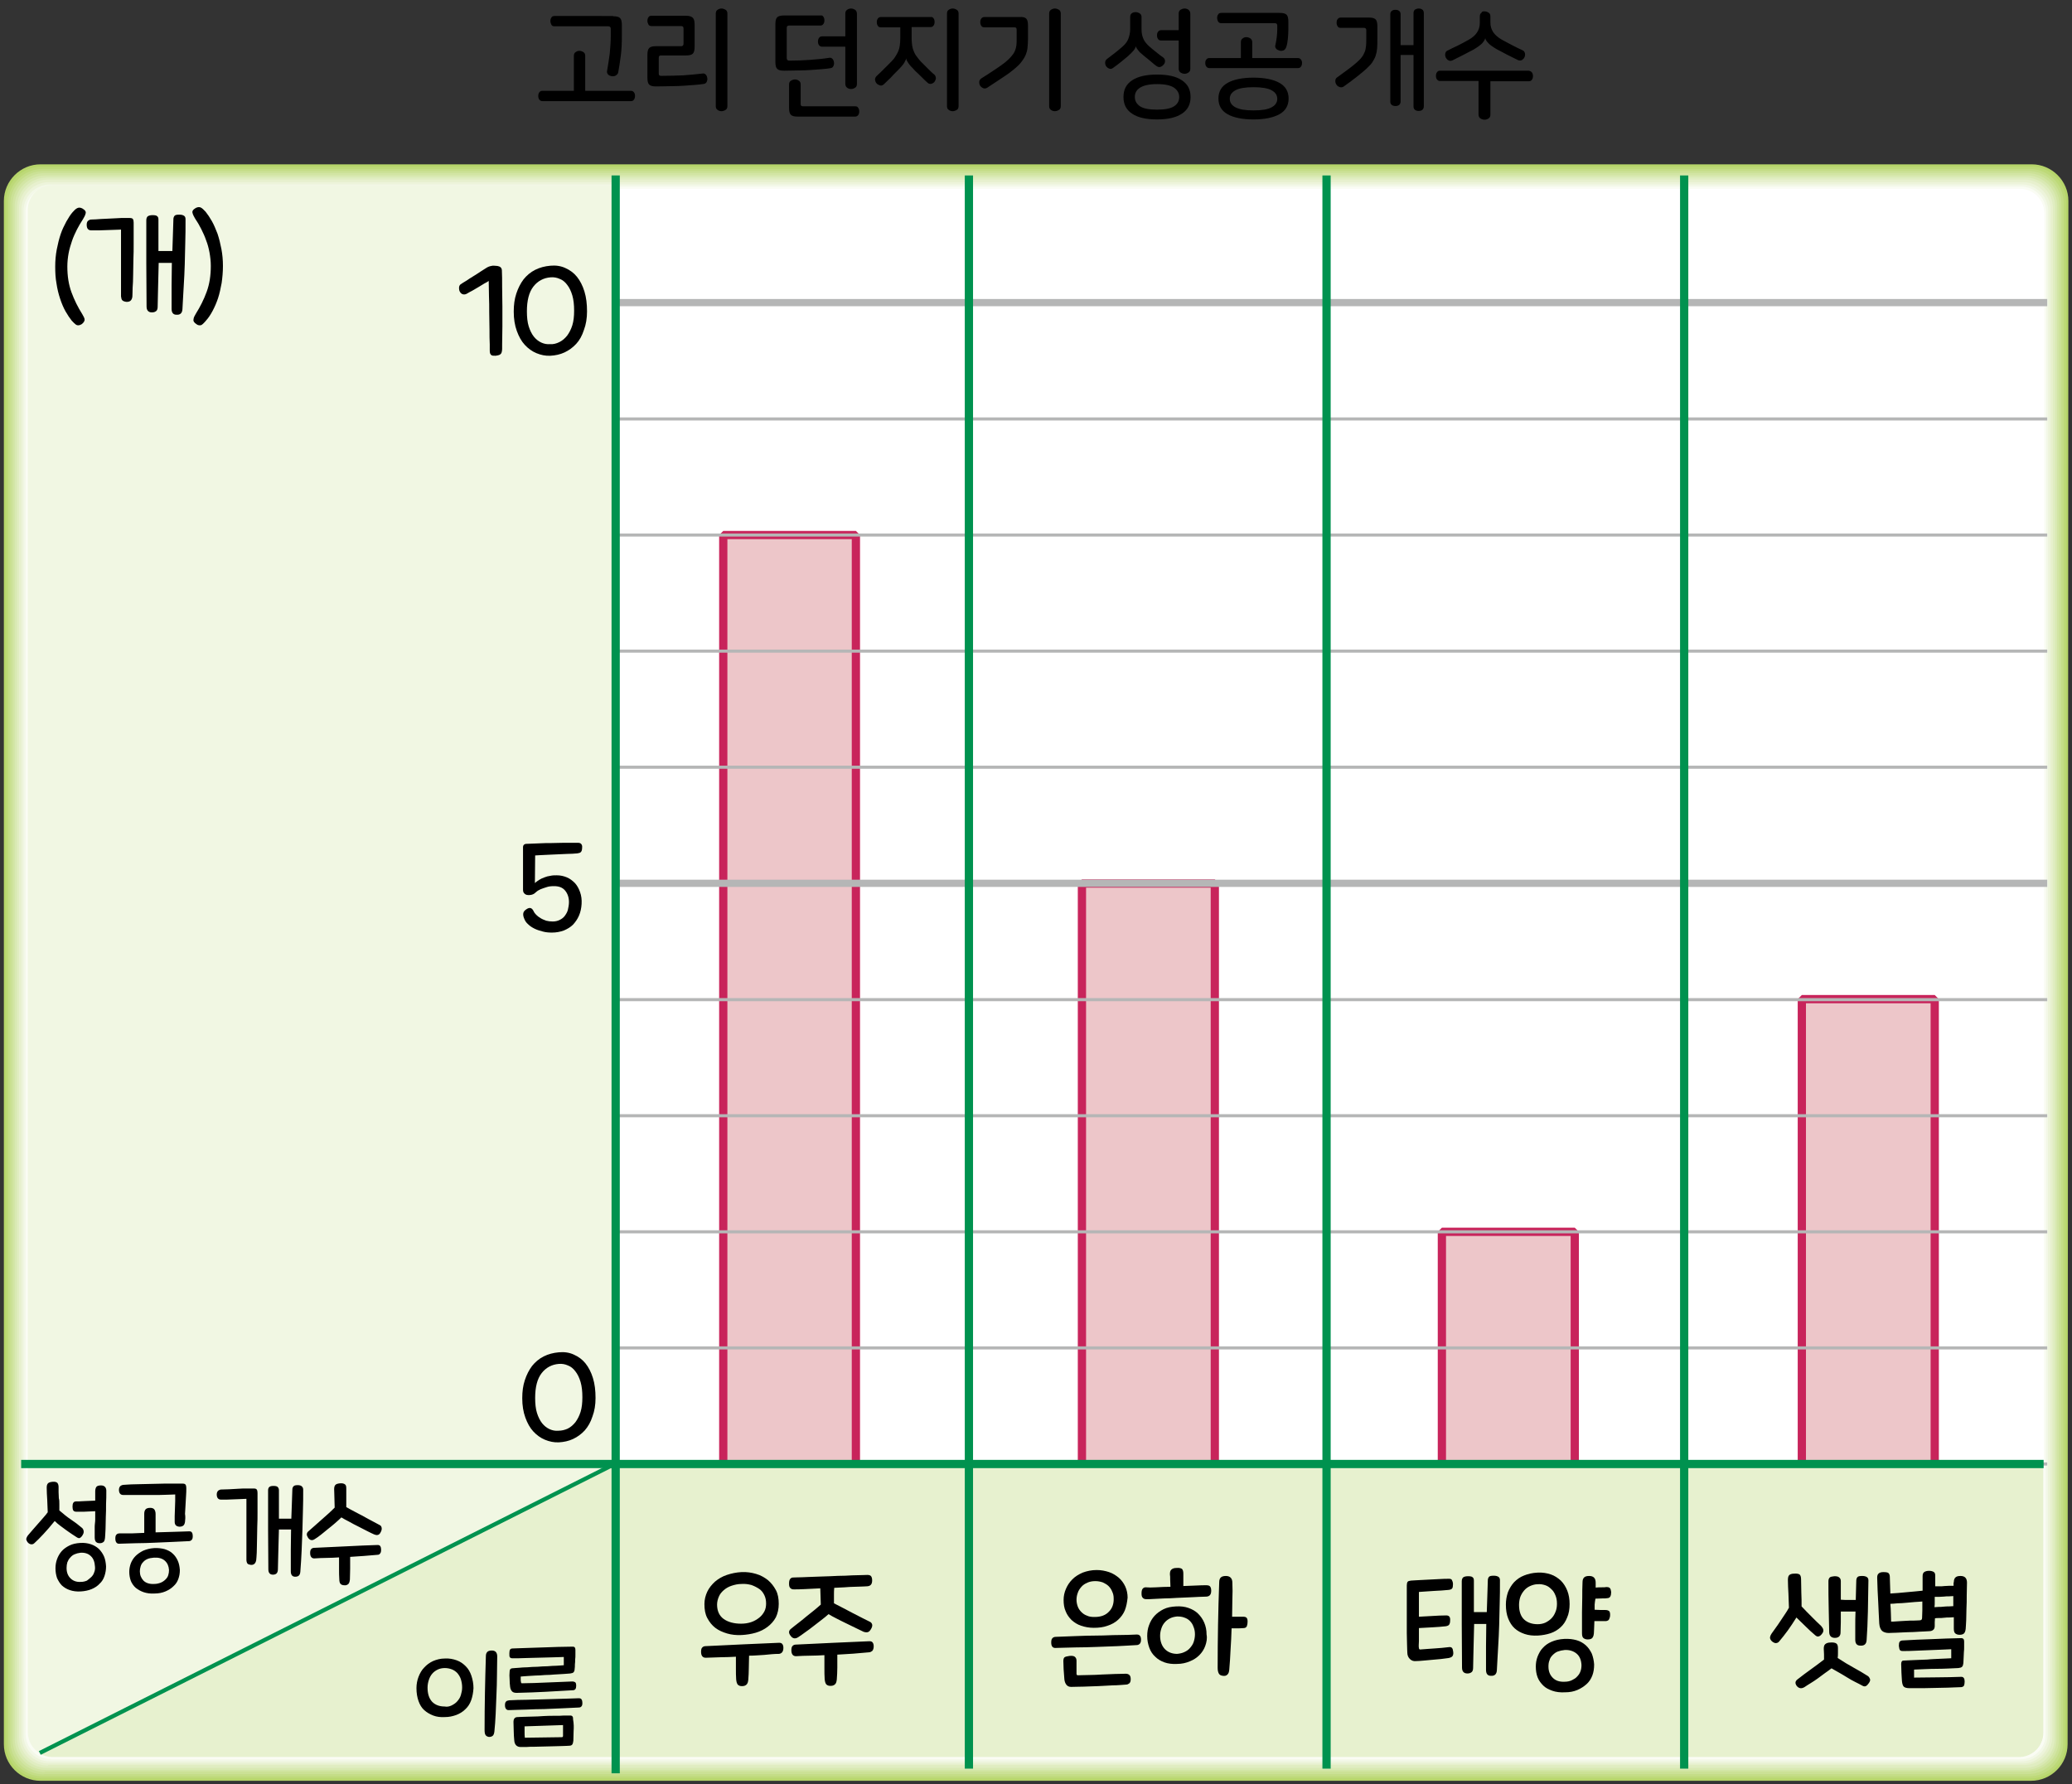 <?xml version="1.0" encoding="utf-8"?>
<!-- Generator: Adobe Illustrator 23.0.0, SVG Export Plug-In . SVG Version: 6.00 Build 0)  -->
<svg version="1.1" id="레이어_1" xmlns="http://www.w3.org/2000/svg" xmlns:xlink="http://www.w3.org/1999/xlink" x="0px"
	 y="0px" width="803px" height="691.6px" viewBox="0 0 803 691.6" style="enable-background:new 0 0 803 691.6;"
	 xml:space="preserve" preserveAspectRatio="none">
<rect x="0" y="0" width="803" height="691.6" fill="#333333" stroke="none"/>
<g>
	<path d="M224.5,19.7c0.6,0,1.1,0.2,1.6,0.5s0.7,0.8,0.7,1.5v13.5h17.7c0.5,0,0.9,0.2,1.2,0.6c0.3,0.4,0.4,0.8,0.4,1.4
		c0,0.5-0.1,1-0.4,1.4c-0.3,0.4-0.6,0.6-1.2,0.6h-34.3c-0.5,0-0.9-0.2-1.2-0.6c-0.3-0.4-0.4-0.9-0.4-1.4c0-0.5,0.1-1,0.4-1.4
		c0.3-0.4,0.6-0.6,1.2-0.6h12.2V21.7c0-0.7,0.2-1.2,0.7-1.5C223.5,19.9,224,19.7,224.5,19.7z M237.6,6.3c1.3,0,2.2,0.2,2.7,0.7
		c0.5,0.5,0.7,1.4,0.7,2.7v4.2c0,2.8-0.1,5.3-0.4,7.6c-0.3,2.2-0.6,4.4-1,6.5c-0.1,0.6-0.5,1-1,1.3c-0.5,0.3-1.1,0.3-1.7,0.2
		c-0.5-0.1-1-0.3-1.3-0.7c-0.3-0.4-0.5-0.9-0.3-1.5c0.4-2.2,0.7-4.3,1-6.5c0.2-2.1,0.4-4.5,0.4-7v-2.6c0-0.6-0.3-1-0.9-1h-20.9
		c-0.6,0-1-0.2-1.2-0.6c-0.2-0.4-0.4-0.9-0.4-1.4s0.1-1,0.4-1.4c0.2-0.4,0.6-0.6,1.2-0.6H237.6z"/>
	<path d="M268.5,6.9c0.5,0.5,0.7,1.4,0.7,2.7v8.5c0,1.3-0.2,2.2-0.7,2.7c-0.5,0.5-1.4,0.7-2.7,0.7h-9.6c-0.4,0-0.6,0.1-0.7,0.2
		c-0.1,0.1-0.2,0.4-0.2,0.7v6.1c0,0.3,0.1,0.6,0.2,0.7c0.1,0.1,0.4,0.2,0.7,0.2c3.2,0,6.1-0.1,8.6-0.2c2.6-0.2,5.1-0.4,7.5-0.7
		c0.5-0.1,0.9,0.1,1.2,0.4c0.3,0.3,0.5,0.7,0.6,1.3c0.1,0.6,0,1-0.2,1.5c-0.2,0.4-0.5,0.7-1,0.8c-1,0.2-2.2,0.3-3.4,0.4
		c-1.2,0.1-2.6,0.2-4.1,0.3c-1.5,0.1-3.2,0.2-5,0.2c-1.8,0-3.9,0.1-6.1,0.1c-1.3,0-2.2-0.2-2.7-0.7c-0.5-0.5-0.7-1.4-0.7-2.7v-8.8
		c0-1.3,0.2-2.2,0.7-2.7c0.5-0.5,1.4-0.7,2.7-0.7h9.7c0.6,0,0.9-0.3,0.9-1V11c0-0.6-0.3-0.9-0.9-0.9h-11.5c-0.6,0-1-0.2-1.2-0.6
		c-0.2-0.4-0.4-0.9-0.4-1.4c0-0.5,0.1-1,0.4-1.4c0.2-0.4,0.6-0.6,1.2-0.6h13.4C267.1,6.1,268,6.4,268.5,6.9z M279.6,3.3
		c0.6,0,1.1,0.2,1.6,0.5c0.5,0.3,0.7,0.8,0.7,1.5v35.8c0,0.7-0.2,1.2-0.7,1.5c-0.5,0.3-1,0.5-1.6,0.5c-0.6,0-1.1-0.2-1.5-0.5
		c-0.5-0.3-0.7-0.8-0.7-1.5V5.3c0-0.7,0.2-1.2,0.7-1.5C278.5,3.5,279,3.3,279.6,3.3z"/>
	<path d="M319.1,6.5c0.3,0.4,0.4,0.9,0.4,1.4c0,0.5-0.1,1-0.4,1.4c-0.3,0.4-0.6,0.6-1.2,0.6h-12.1c-0.6,0-0.9,0.3-0.9,0.9v11.7
		c0,0.6,0.3,1,0.9,1c2.9,0,5.7-0.1,8.2-0.3c2.5-0.2,5-0.4,7.4-0.8c0.5-0.1,0.9,0.1,1.2,0.4c0.3,0.3,0.5,0.7,0.6,1.3
		c0.1,0.6,0,1-0.2,1.5c-0.2,0.4-0.5,0.7-1,0.8c-1,0.2-2.2,0.3-3.4,0.4c-1.2,0.1-2.5,0.2-4,0.3s-3.1,0.2-4.8,0.2
		c-1.8,0-3.7,0.1-5.9,0.1c-1.3,0-2.2-0.2-2.7-0.7c-0.5-0.5-0.7-1.4-0.7-2.7V9.4c0-1.3,0.2-2.2,0.7-2.7c0.5-0.5,1.4-0.7,2.7-0.7H318
		C318.5,5.9,318.9,6.1,319.1,6.5z M308.1,30.8c0.6,0,1.1,0.2,1.5,0.5c0.5,0.3,0.7,0.8,0.7,1.5v7.5c0,0.3,0.1,0.6,0.2,0.7
		c0.1,0.1,0.4,0.2,0.7,0.2h20.2c0.6,0,1,0.2,1.2,0.6c0.3,0.4,0.4,0.9,0.4,1.4c0,0.5-0.1,1-0.4,1.4c-0.3,0.4-0.7,0.6-1.2,0.6h-22.2
		c-1.3,0-2.2-0.2-2.7-0.7c-0.5-0.5-0.7-1.4-0.7-2.7v-9c0-0.7,0.2-1.2,0.7-1.5C307,31,307.5,30.8,308.1,30.8z M329.8,3.3
		c0.6,0,1.1,0.2,1.6,0.5c0.4,0.3,0.7,0.8,0.7,1.5v27.2c0,0.7-0.2,1.2-0.7,1.5c-0.4,0.3-1,0.5-1.6,0.5c-0.6,0-1.1-0.2-1.5-0.5
		c-0.4-0.3-0.7-0.8-0.7-1.5V18.1h-9c-0.5,0-0.9-0.2-1.2-0.6c-0.3-0.4-0.4-0.9-0.4-1.4c0-0.5,0.1-1,0.4-1.4c0.3-0.4,0.6-0.6,1.2-0.6
		h9V5.3c0-0.7,0.2-1.2,0.7-1.5C328.7,3.5,329.3,3.3,329.8,3.3z"/>
	<path d="M361.8,7.1c0.3,0.4,0.4,0.9,0.4,1.4c0,0.5-0.1,1-0.4,1.4c-0.3,0.4-0.6,0.6-1.2,0.6h-7.3v4.4c0,1,0.1,1.9,0.2,2.7
		c0.1,0.8,0.3,1.5,0.6,2.2c0.3,0.7,0.6,1.4,1.1,2c0.4,0.6,1,1.3,1.6,2c1,1,1.9,1.9,2.8,2.8c0.9,0.9,1.7,1.7,2.5,2.3
		c0.4,0.4,0.6,0.9,0.6,1.5c-0.1,0.6-0.3,1-0.6,1.4c-0.4,0.4-0.8,0.6-1.3,0.7c-0.5,0.1-1-0.1-1.4-0.5c-0.7-0.6-1.4-1.3-2.2-2.1
		c-0.8-0.8-1.6-1.6-2.6-2.5c-0.6-0.7-1.1-1.2-1.6-1.7c-0.4-0.5-0.8-0.9-1-1.3c-0.3-0.4-0.4-0.7-0.6-1c-0.1-0.3-0.2-0.5-0.2-0.8h0
		c-0.1,0.3-0.1,0.6-0.3,0.8c-0.1,0.3-0.3,0.6-0.5,1c-0.2,0.4-0.6,0.8-1,1.3c-0.4,0.5-1,1.1-1.6,1.7c-0.9,0.9-1.8,1.8-2.6,2.7
		c-0.9,0.9-1.8,1.7-2.7,2.6c-0.5,0.4-1,0.6-1.5,0.4c-0.5-0.2-1-0.4-1.3-0.8c-0.4-0.4-0.5-0.9-0.6-1.4c0-0.5,0.2-1,0.6-1.4
		c1-0.9,2-1.9,2.9-2.8s1.9-1.9,2.8-2.8c0.7-0.7,1.2-1.3,1.6-2c0.4-0.6,0.8-1.3,1.1-2s0.5-1.4,0.6-2.2c0.1-0.8,0.2-1.7,0.2-2.7v-4.4
		h-7.5c-0.6,0-1-0.2-1.2-0.6c-0.3-0.4-0.4-0.9-0.4-1.4c0-0.5,0.1-1,0.4-1.4c0.3-0.4,0.7-0.6,1.2-0.6h19.4
		C361.1,6.5,361.5,6.7,361.8,7.1z M369.2,3.3c0.6,0,1.1,0.2,1.6,0.5c0.5,0.3,0.7,0.8,0.7,1.5v35.8c0,0.7-0.2,1.2-0.7,1.5
		c-0.5,0.3-1,0.5-1.6,0.5c-0.6,0-1.1-0.2-1.5-0.5c-0.5-0.3-0.7-0.8-0.7-1.5V5.3c0-0.7,0.2-1.2,0.7-1.5
		C368.1,3.5,368.6,3.3,369.2,3.3z"/>
	<path d="M397.7,7.2c0.5,0.5,0.7,1.4,0.7,2.7v5.2c0,1.3-0.1,2.4-0.2,3.5c-0.1,1-0.4,2-0.8,2.9c-0.4,0.9-1,1.8-1.7,2.7
		c-0.7,0.9-1.7,1.8-2.9,2.8c-1.2,1-2.6,2-4.3,3.1c-1.7,1.1-3.6,2.4-5.9,3.9c-0.5,0.3-1,0.4-1.5,0.2c-0.5-0.2-0.9-0.5-1.2-0.9
		c-0.3-0.4-0.4-0.9-0.4-1.5c0-0.6,0.3-1,0.8-1.4c2.1-1.3,3.9-2.5,5.4-3.5c1.5-1,2.8-1.9,3.8-2.7c1-0.8,1.8-1.6,2.4-2.3
		c0.6-0.7,1.1-1.4,1.4-2.1s0.5-1.4,0.6-2.2c0.1-0.8,0.1-1.7,0.1-2.6v-3.5c0-0.3-0.1-0.6-0.2-0.7c-0.1-0.1-0.4-0.2-0.7-0.2h-11.6
		c-0.6,0-1-0.2-1.2-0.6c-0.3-0.4-0.4-0.9-0.4-1.4c0-0.6,0.1-1,0.4-1.4c0.3-0.4,0.7-0.6,1.2-0.6H395C396.3,6.5,397.2,6.7,397.7,7.2z
		 M408.8,3.3c0.6,0,1.1,0.2,1.6,0.5c0.5,0.3,0.7,0.8,0.7,1.5v35.8c0,0.7-0.2,1.2-0.7,1.5c-0.5,0.3-1,0.5-1.6,0.5
		c-0.6,0-1.1-0.2-1.5-0.5c-0.5-0.3-0.7-0.8-0.7-1.5V5.3c0-0.7,0.2-1.2,0.7-1.5C407.7,3.5,408.3,3.3,408.8,3.3z"/>
	<path d="M440.1,4.7c0.6,0,1.1,0.2,1.6,0.5c0.5,0.3,0.7,0.8,0.7,1.5v4.5c0,1.5,0.2,2.7,0.7,3.8c0.4,1,1.2,2,2.2,2.9
		c1,0.9,2,1.7,2.9,2.4c0.9,0.7,1.7,1.4,2.5,1.9c0.5,0.4,0.8,0.8,0.8,1.4c0,0.5-0.1,1-0.5,1.4c-0.3,0.4-0.7,0.7-1.2,0.9
		c-0.5,0.2-1,0.1-1.6-0.3c-0.6-0.4-1.3-1-2.1-1.7s-1.7-1.4-2.7-2.2c-1.1-0.9-1.9-1.6-2.3-2.2c-0.5-0.6-0.8-1.1-0.9-1.6h0
		c-0.1,0.5-0.4,1.1-0.9,1.7c-0.5,0.6-1.3,1.4-2.3,2.3c-1,0.8-1.9,1.6-2.8,2.3c-0.9,0.7-1.8,1.4-2.8,2.1c-0.5,0.4-1,0.5-1.5,0.3
		c-0.5-0.2-0.9-0.5-1.2-0.9c-0.3-0.4-0.4-0.9-0.4-1.5c0-0.6,0.3-1,0.8-1.4c1-0.8,2-1.5,3-2.3c1-0.8,2-1.6,3-2.5c1-0.9,1.8-1.9,2.2-3
		s0.7-2.3,0.7-3.8V6.6c0-0.7,0.2-1.2,0.7-1.5C438.9,4.9,439.5,4.7,440.1,4.7z M448.4,28.9c4.2,0,7.4,0.7,9.6,2.2
		c2.3,1.5,3.4,3.6,3.4,6.5c0,2.9-1.1,5-3.4,6.5c-2.3,1.5-5.5,2.2-9.6,2.2s-7.4-0.7-9.6-2.2c-2.3-1.5-3.4-3.6-3.4-6.5
		c0-2.9,1.1-5,3.4-6.5C441.1,29.6,444.3,28.9,448.4,28.9z M448.4,32.6c-3,0-5.2,0.5-6.6,1.4c-1.4,0.9-2,2.1-2,3.6
		c0,1.5,0.7,2.7,2,3.6c1.4,0.9,3.6,1.3,6.6,1.3s5.2-0.4,6.6-1.3c1.4-0.9,2-2.1,2-3.6c0-1.5-0.7-2.7-2-3.6
		C453.7,33.1,451.5,32.6,448.4,32.6z M459.1,3.3c0.6,0,1.1,0.2,1.5,0.5c0.4,0.3,0.7,0.8,0.7,1.5v21.4c0,0.6-0.2,1.1-0.7,1.4
		c-0.4,0.3-1,0.5-1.5,0.5c-0.6,0-1.1-0.2-1.6-0.5c-0.4-0.3-0.7-0.8-0.7-1.4V15.7h-6.8c-0.6,0-1-0.2-1.2-0.6
		c-0.3-0.4-0.4-0.8-0.4-1.4c0-0.6,0.1-1,0.4-1.4c0.3-0.4,0.7-0.6,1.2-0.6h6.8V5.3c0-0.7,0.2-1.2,0.7-1.5
		C458,3.5,458.5,3.3,459.1,3.3z"/>
	<path d="M483,14.4c0.6,0,1.1,0.2,1.6,0.5c0.4,0.3,0.7,0.8,0.7,1.4v6.2h17.7c0.5,0,0.9,0.2,1.2,0.6c0.3,0.4,0.4,0.8,0.4,1.3
		c0,0.5-0.1,1-0.4,1.4c-0.3,0.4-0.6,0.6-1.2,0.6h-34.3c-0.5,0-0.9-0.2-1.2-0.6c-0.3-0.4-0.4-0.9-0.4-1.4c0-0.5,0.1-1,0.4-1.3
		c0.3-0.4,0.6-0.6,1.2-0.6h12.2v-6.2c0-0.6,0.2-1.1,0.7-1.4C481.9,14.6,482.4,14.4,483,14.4z M495.9,5c1.3,0,2.2,0.2,2.7,0.7
		c0.5,0.5,0.7,1.4,0.7,2.7v3.1c0,1.3-0.1,2.5-0.2,3.6c-0.1,1.1-0.3,2.2-0.6,3.1c-0.2,0.6-0.5,1-1,1.3c-0.5,0.2-1.1,0.3-1.7,0.1
		c-0.6-0.2-1-0.4-1.3-0.8c-0.3-0.4-0.4-0.9-0.2-1.5c0.2-1,0.4-1.9,0.5-2.9c0.1-0.9,0.2-2,0.2-3V9.9c0-0.6-0.3-0.9-0.9-0.9h-20.8
		c-0.5,0-0.9-0.2-1.2-0.6c-0.2-0.4-0.4-0.9-0.4-1.4c0-0.6,0.1-1,0.4-1.4c0.2-0.4,0.6-0.6,1.2-0.6H495.9z M485.8,30.1
		c4.3,0,7.7,0.7,10,2c2.4,1.3,3.6,3.4,3.6,6.1c0,2.7-1.2,4.8-3.6,6.1c-2.4,1.3-5.7,2-10,2s-7.7-0.7-10-2c-2.4-1.3-3.6-3.4-3.6-6.1
		c0-2.7,1.2-4.8,3.6-6.1C478.1,30.8,481.5,30.1,485.8,30.1z M485.8,33.8c-3.2,0-5.6,0.4-7,1.2c-1.5,0.8-2.2,1.9-2.2,3.3
		c0,1.4,0.7,2.5,2.2,3.3c1.5,0.8,3.8,1.2,7,1.2s5.6-0.4,7-1.2c1.5-0.8,2.2-1.9,2.2-3.3c0-1.4-0.7-2.5-2.2-3.3
		C491.4,34.2,489,33.8,485.8,33.8z"/>
	<path d="M530.4,6.8c1.3,0,2.2,0.2,2.7,0.7c0.5,0.5,0.7,1.4,0.7,2.7v4.9c0,1.4,0,2.6-0.1,3.7c-0.1,1.1-0.3,2-0.6,2.9
		c-0.3,0.9-0.8,1.7-1.3,2.5s-1.4,1.6-2.3,2.5c-1,0.9-2.2,1.9-3.6,3c-1.4,1.1-3.1,2.4-5.1,3.8c-0.4,0.3-0.9,0.4-1.5,0.3
		c-0.5-0.2-1-0.4-1.3-0.9c-0.3-0.4-0.5-0.9-0.5-1.5c0-0.6,0.2-1.1,0.7-1.4c1.8-1.3,3.3-2.4,4.5-3.3c1.2-0.9,2.3-1.8,3.1-2.5
		s1.5-1.4,2-2.1c0.5-0.6,0.8-1.3,1.1-2c0.3-0.7,0.4-1.5,0.5-2.3c0.1-0.8,0.1-1.8,0.1-2.9v-3.2c0-0.6-0.3-0.9-0.9-0.9h-9
		c-0.6,0-1-0.2-1.2-0.6c-0.3-0.4-0.4-0.9-0.4-1.4c0-0.6,0.1-1,0.4-1.4c0.3-0.4,0.7-0.6,1.2-0.6H530.4z M549.8,3.3
		c0.5,0,1,0.1,1.4,0.4c0.4,0.3,0.6,0.7,0.6,1.4v36.1c0,0.6-0.2,1.1-0.6,1.4c-0.4,0.3-0.9,0.4-1.4,0.4c-0.5,0-1-0.1-1.4-0.4
		c-0.4-0.3-0.6-0.7-0.6-1.4V21.3h-5v18c0,0.6-0.2,1.1-0.6,1.4c-0.4,0.3-0.9,0.4-1.4,0.4c-0.5,0-1-0.1-1.4-0.4
		c-0.4-0.3-0.6-0.7-0.6-1.4V5.6c0-0.6,0.2-1.1,0.6-1.4c0.4-0.3,0.9-0.4,1.4-0.4c0.5,0,1,0.1,1.4,0.4c0.4,0.3,0.6,0.7,0.6,1.4v11.9h5
		V5.1c0-0.6,0.2-1.1,0.6-1.4C548.8,3.5,549.3,3.3,549.8,3.3z"/>
	<path d="M593.7,28.1c0.3,0.4,0.4,0.9,0.4,1.4c0,0.5-0.1,1-0.4,1.4c-0.3,0.4-0.6,0.6-1.2,0.6h-14.9v12.9c0,0.7-0.2,1.2-0.7,1.5
		c-0.4,0.3-1,0.5-1.6,0.5c-0.6,0-1.1-0.2-1.6-0.5c-0.4-0.3-0.7-0.8-0.7-1.5V31.4h-14.9c-0.5,0-0.9-0.2-1.2-0.6
		c-0.3-0.4-0.4-0.8-0.4-1.4c0-0.5,0.1-1,0.4-1.4c0.3-0.4,0.6-0.6,1.2-0.6h34.3C593,27.5,593.4,27.7,593.7,28.1z M575.3,4.4
		c0.6,0,1.1,0.2,1.6,0.5c0.5,0.3,0.7,0.8,0.7,1.5v2.3c0,1.5,0.4,2.7,1.1,3.8c0.7,1,1.8,2,3.2,2.8c1.5,0.8,2.9,1.6,4.3,2.3
		c1.3,0.7,2.6,1.3,3.9,1.9c0.5,0.2,0.8,0.7,0.9,1.2c0.1,0.6,0,1.1-0.2,1.5c-0.2,0.5-0.6,0.8-1,1.1c-0.5,0.2-1,0.2-1.5,0
		c-2.9-1.4-5.6-2.8-8.2-4.2c-1.5-0.9-2.7-1.7-3.3-2.4c-0.7-0.7-1.1-1.4-1.2-1.9h0c-0.1,0.6-0.6,1.3-1.2,2c-0.7,0.7-1.8,1.5-3.3,2.4
		c-2.6,1.4-5.4,2.8-8.2,4.2c-0.5,0.2-1,0.3-1.5,0c-0.5-0.2-0.8-0.6-1.1-1.1c-0.2-0.5-0.3-1-0.2-1.5c0.1-0.6,0.4-1,0.9-1.2
		c1.2-0.6,2.5-1.3,3.9-1.9c1.3-0.7,2.8-1.4,4.3-2.3c1.4-0.8,2.5-1.7,3.2-2.8c0.7-1,1.1-2.3,1.1-3.8V6.4c0-0.7,0.2-1.2,0.7-1.5
		C574.2,4.5,574.7,4.4,575.3,4.4z"/>
</g>
<g>
	<defs>
		<rect id="SVGID_1_" x="1.5" y="63.7" width="800" height="626.6"/>
	</defs>
	<clipPath id="SVGID_2_">
		<use xlink:href="#SVGID_1_"  style="overflow:visible;"/>
	</clipPath>
	<path style="clip-path:url(#SVGID_2_);fill:#B6D56A;" d="M801.3,676.1c0,7.8-6.3,14.2-14.2,14.2l-771.4,0
		c-7.8,0-14.2-6.3-14.2-14.2V77.9c0-7.8,6.4-14.2,14.2-14.2l771.7,0c7.8,0,14.2,6.4,14.2,14.2L801.3,676.1z"/>
	<path style="clip-path:url(#SVGID_2_);fill:#BDD978;" d="M16.1,689.4c-7.6,0-13.7-6.1-13.7-13.7l0-597.3c0-0.3,0-0.7,0-1.1
		c0.5-7.1,6.5-12.7,13.7-12.7h770.8c0.3,0,0.7,0,1.1,0c7.1,0.5,12.7,6.5,12.7,13.7l-0.2,597.3c0,0.3,0,0.7,0,1.1
		c-0.5,7.1-6.4,12.7-13.7,12.7H16.1z"/>
	<path style="clip-path:url(#SVGID_2_);fill:#C4DD87;" d="M16.5,688.6c-7.3,0-13.3-6-13.3-13.3l0-596.4c0-0.3,0-0.7,0-1
		c0.5-6.9,6.2-12.4,13.3-12.4h769.9c0.3,0,0.7,0,1,0c6.9,0.5,12.4,6.2,12.4,13.3l-0.2,596.4c0,0.3,0,0.7,0,1
		c-0.5,6.9-6.2,12.4-13.3,12.4H16.5z"/>
	<path style="clip-path:url(#SVGID_2_);fill:#CBE196;" d="M16.9,687.8C9.8,687.8,4,682,4,674.9L4,79.4c0-0.3,0-0.7,0-1
		c0.4-6.7,6-12.1,12.8-12.1h769c0.3,0,0.7,0,1,0c6.7,0.4,12.1,6,12.1,12.8l-0.2,595.5c0,0.3,0,0.7,0,1c-0.4,6.7-6,12.1-12.8,12.1
		H16.9z"/>
	<path style="clip-path:url(#SVGID_2_);fill:#D2E5A4;" d="M17.3,686.9c-6.9,0-12.4-5.6-12.4-12.5V79.8c0-0.2,0-0.7,0-0.9
		c0.3-6.6,5.8-11.8,12.4-11.8h768.1c0.2,0,0.7,0,0.9,0c6.6,0.4,11.8,5.8,11.8,12.4l-0.2,594.6c0,0.2,0,0.7,0,0.9
		c-0.3,6.5-5.8,11.7-12.4,11.7H17.3z"/>
	<path style="clip-path:url(#SVGID_2_);fill:#D9E9B3;" d="M17.7,686.1c-6.6,0-12-5.4-12-12l0-593.8c0-0.2,0-0.7,0-0.9
		c0.3-6.4,5.6-11.4,12-11.4H785c0.2,0,0.7,0,0.9,0c6.4,0.3,11.4,5.6,11.4,12L797,673.8c0,0.2,0,0.7,0,0.9c-0.3,6.4-5.6,11.4-12,11.4
		L17.7,686.1z"/>
	<path style="clip-path:url(#SVGID_2_);fill:#E0EDC1;" d="M18.2,685.3c-6.4,0-11.6-5.2-11.6-11.6V80.8c0-0.2,0-0.7,0-0.9
		c0.3-6.2,5.3-11.1,11.6-11.1h766.3c0.2,0,0.7,0,0.9,0c6.1,0.3,11.1,5.3,11.1,11.6l-0.2,592.9c0,0.2,0,0.7,0,0.9
		c-0.3,6.2-5.3,11.1-11.6,11.1H18.2z"/>
	<path style="clip-path:url(#SVGID_2_);fill:#E7F0CE;" d="M18.6,684.4c-6.2,0-11.2-5-11.2-11.2v-592c0-0.1,0-0.7,0-0.8
		c0.2-6,5.1-10.8,11.2-10.8l765.4,0c0.1,0,0.7,0,0.8,0c6,0.2,10.8,5.1,10.8,11.1l-0.2,592c0,0.1,0,0.7,0,0.8
		c-0.2,6-5.1,10.7-11.1,10.7H18.6z"/>
	<path style="clip-path:url(#SVGID_2_);fill:#EDF4DB;" d="M19,683.6c-5.9,0-10.7-4.8-10.7-10.7V81.8c0-0.1,0-0.7,0-0.8
		c0.1-5.8,4.9-10.4,10.7-10.4h764.5c0.1,0,0.7,0,0.8,0c5.8,0.2,10.4,4.9,10.4,10.7l-0.2,591.1v0.8c-0.2,5.8-4.9,10.4-10.7,10.4
		L19,683.6z"/>
	<path style="clip-path:url(#SVGID_2_);fill:#F3F8E8;" d="M19.4,682.8c-5.7,0-10.3-4.6-10.3-10.3V82.3v-0.7
		c0.1-5.6,4.7-10.1,10.3-10.1H783c0.1,0,0.7,0,0.7,0c5.6,0.1,10.1,4.7,10.1,10.3l-0.2,590.2c0,0.1,0,0.7,0,0.7
		c-0.1,5.6-4.7,10.1-10.3,10.1H19.4z"/>
	<path style="clip-path:url(#SVGID_2_);fill:#FAFCF4;" d="M19.8,681.9c-5.5,0-9.9-4.4-9.9-9.9V82.8c0,0,0-0.7,0-0.7
		c0-5.4,4.5-9.8,9.9-9.8h762.7c0,0,0.7,0,0.7,0c5.4,0,9.8,4.5,9.8,9.9l-0.2,589.3v0.7c0,5.4-4.4,9.8-9.9,9.8H19.8z"/>
	<path style="clip-path:url(#SVGID_2_);fill:#FFFFFF;" d="M792,671.7c0,5.2-4.2,9.4-9.4,9.4H20.3c-5.2,0-9.4-4.2-9.4-9.4v-589
		c0-5.2,4.2-9.4,9.4-9.4h762.5c5.2,0,9.4,4.2,9.4,9.4L792,671.7z"/>
	<path style="clip-path:url(#SVGID_2_);fill:#E7F1CF;" d="M238.6,567.5v113.6h543.9c5.2,0,9.4-4.2,9.4-9.4V567.5H238.6z"/>
	<path style="clip-path:url(#SVGID_2_);fill:#E7F1CF;" d="M15.5,679.8c1.4,0.8,3,1.3,4.7,1.3h218.4V567.5L15.5,679.8z"/>
	<path style="clip-path:url(#SVGID_2_);fill:#F1F7E3;" d="M238.6,71.8H20.3c-5.2,0-9.5,4.2-9.5,9.4v486.3h227.8V71.8z"/>
	<path style="clip-path:url(#SVGID_2_);fill:#F1F7E3;" d="M10.8,567.5v104.1c0,3.5,1.9,6.5,4.7,8.1l223.1-112.3H10.8z"/>
	<path style="clip-path:url(#SVGID_2_);fill:#FFFFFF;" d="M792,567.5l0.2-484.9c0-5.2-4.2-9.4-9.4-9.4H238.6v494.4H792z"/>
</g>
<g>
	<path d="M23,583.1c0,0.9,0,1.7,0,2.4c1.6,1.4,3.1,2.6,4.6,3.6c1.5,1,2.8,2,4.1,3.1c0.4,0.3,0.6,0.7,0.7,1.2c0.1,0.5,0,1-0.3,1.5
		c-0.3,0.6-0.7,1-1,1.2c-0.3,0.2-0.7,0.2-1.2-0.1c-0.6-0.4-1.2-0.8-2-1.3c-0.7-0.5-1.5-1-2.3-1.6c-0.8-0.6-1.5-1.1-2.3-1.7
		c-0.8-0.6-1.5-1.2-2.1-1.8c-1.6,2-3.1,3.7-4.4,5.1s-2.5,2.6-3.5,3.5c-0.4,0.4-0.9,0.5-1.4,0.4c-0.5-0.1-0.9-0.4-1.3-0.9
		c-0.3-0.5-0.5-0.9-0.4-1.3c0.1-0.4,0.3-0.8,0.6-1.2c0.5-0.6,1.1-1.3,1.8-2.1c0.7-0.8,1.4-1.6,2.1-2.4c0.7-0.8,1.4-1.6,2.1-2.4
		c0.7-0.8,1.3-1.5,1.7-2.1c-0.1-1.6-0.1-3.2-0.2-4.9c-0.1-1.6-0.2-3.2-0.2-4.6c0-0.7,0.1-1.2,0.4-1.6c0.3-0.4,0.9-0.6,1.8-0.7
		c1-0.1,1.6,0.1,1.9,0.4c0.3,0.3,0.5,0.9,0.5,1.6c0,0.6,0,1.3,0,2c0,0.7,0.1,1.5,0.1,2.4C23,581.4,23,582.2,23,583.1z M40.5,610.9
		c-0.4,1.2-1,2.2-1.9,3c-0.8,0.9-1.9,1.6-3.1,2.1s-2.6,0.8-4.2,0.9c-1.6,0.1-3-0.1-4.2-0.5c-1.2-0.4-2.2-1-3.1-1.8
		c-0.8-0.8-1.4-1.8-1.9-2.9c-0.4-1.2-0.6-2.4-0.6-3.8c0-1.2,0.2-2.4,0.6-3.5c0.4-1.1,1-2.2,1.8-3.1c0.8-0.9,1.8-1.6,3-2.2
		c1.2-0.6,2.6-0.9,4.2-1c1.5-0.1,2.9,0.1,4.1,0.5c1.2,0.4,2.2,1,3.1,1.8c0.8,0.8,1.5,1.8,2,2.9c0.5,1.2,0.7,2.4,0.8,3.9
		C41.1,608.5,40.9,609.7,40.5,610.9z M35.4,611.3c0.5-0.5,0.9-1.1,1.1-1.8c0.3-0.7,0.4-1.5,0.3-2.3c-0.1-1.7-0.6-3.1-1.6-4
		c-1-1-2.4-1.4-4-1.3c-0.9,0.1-1.6,0.3-2.3,0.6c-0.7,0.3-1.2,0.7-1.7,1.3c-0.5,0.5-0.8,1.1-1.1,1.8c-0.2,0.7-0.3,1.4-0.3,2.2
		c0,1.7,0.5,3,1.5,4c1,1,2.3,1.5,4,1.4c0.9,0,1.7-0.2,2.4-0.5C34.3,612.2,34.9,611.8,35.4,611.3z M36.9,589c0-1,0-2.1,0-3.2
		c-0.7,0-1.5,0.1-2.3,0.1c-0.8,0-1.5,0.1-2.2,0.1c-0.7,0-1.3,0-1.8,0c-0.5,0-0.8,0-1,0c-0.6,0-1-0.2-1.2-0.5
		c-0.2-0.3-0.3-0.9-0.3-1.5c0-1.3,0.4-2,1.4-2c0.2,0,0.5,0,1,0c0.5,0,1.1-0.1,1.8-0.1c0.7,0,1.4-0.1,2.3-0.1c0.8,0,1.6-0.1,2.3-0.1
		c0-0.6,0-1.2,0-1.8c0-0.6,0-1.2,0-1.8c0-0.8,0.2-1.4,0.5-1.8c0.3-0.3,0.9-0.5,1.7-0.5c1.4,0,2.2,0.8,2.1,2.4c0,1.5,0,3.1-0.1,4.8
		c0,1.7,0,3.5-0.1,5.1c0,1.7-0.1,3.2-0.1,4.6c-0.1,1.4-0.1,2.6-0.2,3.4c-0.1,0.9-0.3,1.5-0.7,1.7c-0.4,0.3-0.8,0.4-1.4,0.4
		c-0.6,0-1.1-0.2-1.4-0.5c-0.3-0.3-0.5-0.9-0.5-1.8c0-0.5,0-1,0-1.7c0-0.7,0-1.5,0-2.4S36.9,590,36.9,589z"/>
	<path d="M51,594.4c1.6-0.1,3.3-0.1,4.9-0.2c0-1.3,0-2.6,0-3.8c0-1.3,0-2.5,0-3.6c0-0.8,0.2-1.4,0.6-1.8c0.3-0.3,0.9-0.5,1.7-0.5
		c0.7,0,1.3,0.2,1.6,0.6c0.3,0.4,0.5,1,0.5,1.8c0,1.1,0,2.2,0,3.4c0,1.2,0,2.4,0,3.7c2.4-0.1,4.7-0.1,6.9-0.2s4.2-0.1,6.1-0.2
		c0.5,0,0.9,0.1,1.1,0.5c0.2,0.3,0.3,0.8,0.3,1.3c0,0.7-0.1,1.2-0.4,1.5c-0.3,0.3-0.6,0.5-1.1,0.5c-1.9,0.1-4,0.2-6.3,0.3
		c-2.3,0.1-4.6,0.2-6.9,0.3c-2.4,0.1-4.7,0.2-7.1,0.2c-2.4,0.1-4.6,0.1-6.6,0.2c-1,0.1-1.6-0.6-1.6-2c0-0.7,0.1-1.2,0.4-1.5
		c0.2-0.3,0.7-0.5,1.2-0.5C47.8,594.4,49.4,594.4,51,594.4z M71.7,589.9c-0.1,0.7-0.3,1.2-0.7,1.5s-0.9,0.4-1.5,0.4
		c-1.2-0.1-1.8-0.7-1.8-1.9c0-0.5,0-1.3,0-2.2c0-0.9,0.1-1.9,0.1-2.9c0-1,0.1-2,0.1-3c0-1,0-1.8,0-2.5c-0.7,0-1.6,0.1-2.6,0.1
		c-1.1,0-2.2,0.1-3.5,0.1s-2.6,0-3.9,0c-1.4,0-2.7,0-4,0c-1.3,0-2.4,0-3.5,0c-1.1,0-2,0-2.7,0c-1,0-1.6-0.7-1.6-2
		c0-0.6,0.2-1.1,0.5-1.4c0.3-0.3,0.7-0.4,1-0.5c0.9-0.1,2-0.1,3.2-0.2c1.3,0,2.6-0.1,4.1-0.1c1.4,0,2.9-0.1,4.4-0.1s3-0.1,4.4-0.1
		c1.4,0,2.7,0,4,0c1.2,0,2.3,0,3.1,0c0.5,0,0.9,0.1,1.1,0.4c0.2,0.3,0.3,0.7,0.3,1.3c0,0.9,0,1.9-0.1,3.1c-0.1,1.1-0.1,2.3-0.2,3.5
		c-0.1,1.2-0.1,2.3-0.2,3.4C71.9,588,71.8,589,71.7,589.9z M69.1,612.1c-0.4,1.1-1,2-1.9,2.8c-0.8,0.8-1.9,1.5-3.1,2
		c-1.2,0.5-2.6,0.8-4.2,0.8c-1.6,0.1-3-0.1-4.2-0.5c-1.2-0.4-2.2-1-3.1-1.7c-0.8-0.7-1.5-1.7-1.9-2.7c-0.4-1.1-0.6-2.3-0.6-3.5
		c0-1.1,0.2-2.2,0.6-3.3c0.4-1,1-2,1.8-2.8c0.8-0.8,1.8-1.5,3-2.1c1.2-0.5,2.6-0.9,4.2-1c1.5-0.1,2.9,0.1,4.1,0.4
		c1.2,0.4,2.3,0.9,3.1,1.7c0.9,0.8,1.5,1.7,2,2.8c0.5,1.1,0.7,2.3,0.8,3.6C69.7,609.9,69.5,611,69.1,612.1z M64.1,612.3
		c0.5-0.5,0.9-1,1.1-1.7c0.2-0.6,0.3-1.3,0.3-2c-0.1-1.5-0.6-2.7-1.6-3.6c-1-0.9-2.4-1.3-4.2-1.2c-1,0.1-1.8,0.2-2.5,0.5
		c-0.7,0.3-1.3,0.7-1.7,1.2c-0.5,0.5-0.8,1-1,1.7c-0.2,0.6-0.3,1.3-0.3,1.9c0,1.5,0.5,2.6,1.4,3.6c0.9,0.9,2.3,1.4,4.1,1.3
		c1,0,1.8-0.2,2.6-0.5C63,613.2,63.6,612.8,64.1,612.3z"/>
	<path d="M99.3,604.7c-0.2,1.3-0.9,2-2.1,1.9c-0.6-0.1-1-0.2-1.3-0.5c-0.2-0.3-0.4-0.8-0.4-1.4c0-0.4,0-1.1,0-2.3c0-1.2,0-2.6,0-4.2
		c0-1.6,0-3.3,0-5.1c0-1.8,0-3.5,0-5.2c0-1.6,0-3.1,0-4.3c0-1.2,0-2.1,0-2.6c-0.7,0-1.5,0.1-2.3,0.1c-0.8,0-1.7,0.1-2.6,0.1
		c-0.9,0-1.7,0.1-2.6,0.1c-0.9,0-1.7,0-2.4,0c-1,0-1.6-0.7-1.6-2c0-0.6,0.2-1.1,0.5-1.4c0.3-0.3,0.7-0.4,1-0.5c0.9,0,2-0.1,3.2-0.1
		c1.2-0.1,2.4-0.1,3.5-0.2c1.2-0.1,2.3-0.1,3.4-0.1c1.1,0,2,0,2.8,0c0.5,0,0.9,0.1,1.1,0.4c0.2,0.3,0.3,0.7,0.3,1.3c0,0.6,0,1.6,0,3
		c0,1.4,0,2.9,0,4.6c0,1.7,0,3.6-0.1,5.5c0,1.9-0.1,3.8-0.1,5.5s-0.1,3.3-0.1,4.6C99.4,603.2,99.4,604.1,99.3,604.7z M108.1,592.7
		c-0.1,2.5-0.1,4.9-0.2,7.4c-0.1,2.5-0.1,5.2-0.2,8.2c0,0.7-0.2,1.3-0.5,1.6s-0.8,0.5-1.4,0.5c-1.2,0-1.8-0.7-1.8-2.1
		c0-5.1-0.1-10.2-0.1-15.3c0-5.1,0-10.2,0-15.3c0-0.6,0.2-1.1,0.5-1.3c0.3-0.3,0.9-0.4,1.6-0.4c0.7,0,1.3,0.1,1.6,0.4
		s0.5,0.7,0.5,1.3c0,2,0,3.9,0,5.7c0,1.8,0,3.6,0,5.3c0.8,0,1.6,0,2.5,0c0.9,0,1.6,0,2.3,0c0.1-1.8,0.1-3.7,0.2-5.5
		c0.1-1.9,0.1-3.8,0.2-5.8c0-0.6,0.2-1,0.5-1.3s0.8-0.4,1.6-0.4c0.8,0,1.3,0.2,1.6,0.5c0.3,0.3,0.5,0.7,0.5,1.2c0,2.9,0,5.6-0.1,8.2
		c-0.1,2.6-0.1,5.1-0.2,7.7c-0.1,2.5-0.2,5.1-0.3,7.7c-0.1,2.6-0.3,5.4-0.5,8.2c-0.1,1.4-0.7,2-2,2c-1.1,0-1.7-0.7-1.7-2.1
		c0-2.9,0-5.7,0-8.4s0.1-5.2,0.1-7.8H108.1z"/>
	<path d="M134.2,577c0,2.2,0,4.6,0,7.2c0.9,0.5,1.9,1.1,3.1,1.7c1.2,0.6,2.4,1.3,3.6,1.9c1.2,0.7,2.4,1.3,3.5,1.9
		c1.1,0.6,2,1.1,2.8,1.5c0.4,0.2,0.6,0.5,0.7,1c0.1,0.5,0,1-0.3,1.6c-0.3,0.7-0.7,1.1-1.2,1.2c-0.5,0.1-0.9,0-1.4-0.2
		c-0.7-0.3-1.5-0.7-2.7-1.3c-1.1-0.6-2.3-1.2-3.5-1.8c-1.2-0.6-2.4-1.2-3.6-1.9c-1.2-0.6-2.1-1.1-2.9-1.6c-0.7,0.7-1.5,1.4-2.4,2.2
		c-0.9,0.8-1.8,1.5-2.8,2.3c-0.9,0.8-1.9,1.5-2.7,2.2c-0.9,0.7-1.7,1.3-2.4,1.7c-1,0.7-1.9,0.5-2.6-0.5c-0.3-0.5-0.5-0.9-0.5-1.3
		c0-0.4,0.2-0.8,0.5-1.1c0.8-0.7,1.6-1.4,2.5-2.2c0.9-0.8,1.8-1.6,2.7-2.4c0.9-0.8,1.8-1.6,2.7-2.4c0.9-0.8,1.7-1.6,2.4-2.3
		c0-1.2-0.1-2.4-0.1-3.7s-0.1-2.5-0.1-3.4c0-0.7,0.1-1.2,0.4-1.6s0.9-0.6,1.8-0.7c1-0.1,1.6,0.1,2,0.4
		C134.1,575.7,134.2,576.2,134.2,577z M146.3,602.7c-3.4,0.3-7,0.6-10.6,0.8c0,1.5,0,3.1,0,4.6s-0.1,3-0.1,4.2
		c-0.1,0.9-0.3,1.5-0.7,1.8c-0.4,0.3-0.9,0.5-1.5,0.4c-0.6,0-1.1-0.2-1.4-0.5c-0.3-0.3-0.5-0.9-0.5-1.8c-0.1-1.2-0.1-2.6-0.1-4
		c0-1.5,0-2.9,0-4.5c-1.6,0.1-3.2,0.2-4.8,0.2c-1.6,0-3.2,0.1-4.8,0.2c-1,0-1.6-0.7-1.6-2.1c0-0.7,0.1-1.2,0.4-1.5
		c0.2-0.3,0.7-0.5,1.2-0.5c4.3-0.2,8.5-0.4,12.7-0.6c4.1-0.2,8.1-0.4,11.8-0.5c0.5,0,0.9,0.1,1.1,0.5c0.2,0.3,0.3,0.8,0.3,1.3
		c0,0.7-0.1,1.2-0.4,1.5C147.1,602.5,146.8,602.7,146.3,602.7z"/>
</g>
<g>
	<path d="M182.6,659.1c-0.5,1.4-1.3,2.6-2.3,3.5c-1,1-2.2,1.7-3.5,2.2c-1.4,0.5-2.8,0.8-4.4,0.8c-1.7,0.1-3.2-0.1-4.5-0.6
		s-2.5-1.2-3.5-2.1c-1-0.9-1.7-2.1-2.2-3.5c-0.5-1.4-0.8-3.1-0.8-5c0-1.6,0.3-3.1,0.8-4.4s1.2-2.6,2.2-3.6c0.9-1,2.1-1.9,3.4-2.5
		c1.4-0.6,2.9-1,4.6-1c1.7-0.1,3.2,0.2,4.6,0.7c1.4,0.5,2.5,1.3,3.5,2.3s1.7,2.2,2.2,3.7c0.5,1.5,0.8,3.1,0.8,4.8
		C183.4,656.1,183.1,657.7,182.6,659.1z M175,661.1c0.8-0.4,1.6-0.9,2.2-1.6c0.6-0.7,1.1-1.4,1.4-2.4s0.5-1.9,0.5-3
		c0-1.2-0.2-2.2-0.5-3.2c-0.3-0.9-0.8-1.7-1.4-2.4c-0.6-0.6-1.3-1.1-2.1-1.4c-0.8-0.3-1.7-0.5-2.7-0.5c-1,0-2,0.2-2.8,0.6
		c-0.8,0.4-1.5,0.9-2.1,1.6c-0.6,0.7-1,1.5-1.3,2.4c-0.3,0.9-0.5,1.9-0.5,3c0,2.4,0.6,4.2,1.8,5.5c1.2,1.2,2.8,1.8,4.8,1.8
		C173.2,661.7,174.2,661.5,175,661.1z M191.6,671.2c-0.1,0.8-0.3,1.4-0.7,1.7s-0.9,0.4-1.4,0.4c-0.6-0.1-1-0.3-1.3-0.7
		c-0.3-0.4-0.4-1.1-0.4-2c0-9.6,0.2-19.1,0.5-28.6c0-0.8,0.2-1.3,0.6-1.7c0.3-0.3,0.9-0.5,1.7-0.5c1.4,0,2.1,0.8,2.1,2.3
		c0,2.4-0.1,4.8-0.1,7.3s-0.1,5-0.2,7.5s-0.2,4.9-0.3,7.4S191.8,669.1,191.6,671.2z"/>
	<path d="M203.9,662.7c-2.4,0.1-4.6,0.1-6.6,0.2c-1,0.1-1.6-0.6-1.6-1.9c0-0.6,0.1-1.1,0.4-1.4c0.2-0.3,0.7-0.4,1.2-0.5
		c2.1-0.1,4.4-0.2,6.8-0.2c2.4-0.1,4.8-0.1,7.2-0.2c2.4-0.1,4.7-0.1,6.9-0.2c2.2-0.1,4.3-0.1,6.1-0.2c0.5,0,0.9,0.1,1.1,0.5
		c0.2,0.3,0.3,0.8,0.3,1.3c0,0.7-0.1,1.1-0.4,1.4c-0.3,0.3-0.6,0.4-1.1,0.4c-1.9,0.1-4,0.2-6.3,0.3c-2.3,0.1-4.6,0.2-7,0.3
		C208.6,662.5,206.3,662.6,203.9,662.7z M218.6,642.3c-0.8,0-1.8,0.1-3,0.1c-1.1,0-2.3,0.1-3.6,0.1c-1.3,0-2.6,0.1-3.9,0.1
		c-1.3,0-2.6,0.1-3.8,0.1c-1.2,0-2.3,0.1-3.3,0.1c-1,0-1.9,0-2.5,0c-0.4,0-0.7-0.1-0.9-0.4c-0.2-0.2-0.2-0.7-0.2-1.5
		c0-0.7,0.1-1.2,0.3-1.5s0.6-0.4,1.1-0.4c1.8-0.1,3.7-0.1,5.7-0.2c2-0.1,4-0.1,6-0.2c2-0.1,4-0.1,5.9-0.2c2,0,3.8-0.1,5.6-0.1
		c0.7,0,1,0.4,1,1.3c0,0.5,0,1.1,0,1.8c0,0.6,0,1.3-0.1,1.9c0,0.6,0,1.3-0.1,1.9c0,0.6,0,1.2-0.1,1.8c0,0.5-0.2,1-0.4,1.2
		c-0.2,0.3-0.7,0.4-1.3,0.5c-0.8,0.1-1.7,0.1-2.7,0.2c-1.1,0.1-2.2,0.1-3.4,0.2c-1.2,0.1-2.4,0.2-3.7,0.2c-1.3,0.1-2.5,0.2-3.6,0.2
		c-1.2,0.1-2.3,0.1-3.3,0.2c-1,0.1-1.8,0.1-2.5,0.2c0,0.4,0,0.7,0,1.1c0,0.3,0,0.7,0.1,1c0,0.2,0.1,0.3,0.1,0.4
		c0.1,0.1,0.2,0.1,0.4,0.1c1.4,0,3-0.1,4.6-0.1c1.6-0.1,3.3-0.1,4.9-0.2c1.7-0.1,3.3-0.1,5-0.2s3.3-0.1,4.9-0.2
		c0.5,0,0.8,0.1,1.1,0.3s0.4,0.7,0.4,1.4c0,1.1-0.4,1.7-1.3,1.7c-3.6,0.2-7.1,0.4-10.6,0.6s-7,0.3-10.6,0.4
		c-1.1,0.1-1.9-0.1-2.3-0.5c-0.4-0.4-0.7-1-0.8-1.8c-0.1-0.8-0.2-1.8-0.2-2.9c-0.1-1.1-0.1-2.1,0-3c0-0.8,0.3-1.2,0.9-1.3
		c0.7-0.1,1.6-0.1,2.6-0.2c1.1-0.1,2.2-0.2,3.4-0.2c1.2-0.1,2.5-0.2,3.9-0.2c1.3-0.1,2.6-0.2,3.9-0.2c1.3-0.1,2.4-0.2,3.5-0.2
		c1.1-0.1,2-0.1,2.8-0.2V642.3z M222.3,671c0,1.4-0.1,2.6-0.1,3.8c-0.1,0.7-0.2,1.1-0.4,1.4c-0.2,0.3-0.6,0.5-1.1,0.5
		c-0.4,0-1.1,0.1-2.1,0.1c-1,0-2.1,0.1-3.4,0.1c-1.3,0-2.6,0.1-4,0.1c-1.4,0-2.7,0.1-4,0.1c-1.2,0-2.4,0-3.3,0.1c-1,0-1.7,0-2.1,0
		c-1.5,0-2.4-0.9-2.5-2.6c-0.1-1.2-0.2-2.3-0.2-3.4s-0.1-2.4-0.1-3.7c0-1.2,0.5-1.9,1.6-1.9c0.5,0,1.3-0.1,2.3-0.1
		c1.1,0,2.3-0.1,3.6-0.1c1.3,0,2.8-0.1,4.2-0.2c1.5-0.1,2.9-0.1,4.3-0.1c1.4,0,2.6,0,3.6-0.1c1.1,0,1.9,0,2.4,0
		c0.4,0,0.7,0.1,0.9,0.4s0.2,0.6,0.2,1.1C222.4,668.2,222.4,669.7,222.3,671z M217.7,673.4c0.4,0,0.5-0.2,0.5-0.6c0-0.6,0-1.3,0-1.9
		s0-1.4,0-2.2l-14.9,0.5c0,0.7,0,1.5,0,2.2c0,0.7,0,1.5,0.1,2.2L217.7,673.4z"/>
</g>
<g>
	<path d="M207.3,342.3c0.4-0.4,1-0.8,1.6-1.2c0.6-0.4,1.3-0.7,2.1-1c0.7-0.3,1.5-0.5,2.3-0.6c0.8-0.2,1.6-0.2,2.5-0.2
		c1.4,0,2.7,0.3,3.9,0.8c1.2,0.5,2.2,1.3,3.1,2.2c0.9,1,1.5,2.1,2,3.5c0.5,1.4,0.7,2.9,0.6,4.6c-0.1,1.6-0.4,3.1-1,4.5
		s-1.4,2.5-2.3,3.5c-1,1-2.2,1.7-3.6,2.3c-1.4,0.5-2.9,0.8-4.6,0.8c-1.2,0-2.4-0.1-3.5-0.4s-2.2-0.6-3.2-1.1c-1-0.5-1.8-1-2.5-1.7
		c-0.7-0.6-1.2-1.3-1.5-2.1c-0.4-0.9-0.5-1.6-0.4-2.2c0.1-0.6,0.5-1.1,1.3-1.6c0.6-0.4,1.1-0.5,1.5-0.4c0.4,0.1,0.8,0.4,1.2,1.2
		c0.2,0.5,0.6,1,1,1.4c0.5,0.5,1,0.9,1.7,1.3c0.6,0.4,1.4,0.7,2.2,1c0.8,0.2,1.6,0.3,2.5,0.3c1,0,1.9-0.2,2.7-0.6
		c0.8-0.4,1.5-0.9,2-1.6c0.5-0.7,1-1.5,1.2-2.4s0.4-1.9,0.4-2.9c0-1.8-0.5-3.3-1.5-4.5c-1-1.2-2.4-1.7-4.3-1.7
		c-1.1,0-2.1,0.1-2.9,0.4c-0.9,0.3-1.6,0.5-2.3,0.8c-0.6,0.3-1.2,0.6-1.5,0.9c-0.4,0.3-0.6,0.5-0.7,0.6c-0.5,0.4-1,0.6-1.6,0.7
		c-0.5,0.1-1,0.1-1.5,0c-0.4-0.1-0.8-0.3-1.1-0.7c-0.3-0.3-0.4-0.8-0.4-1.4c0-0.6,0-1.6,0-3c0-1.3,0-2.8,0-4.4c0-1.6,0-3.2,0-4.8
		c0-1.6,0-3,0-4.2c0-0.8,0.5-1.3,1.4-1.3c1.9-0.1,3.6-0.1,5.1-0.2s3-0.1,4.5-0.1c1.5,0,3-0.1,4.7-0.1c1.6,0,3.5,0,5.6,0
		c0.5,0,0.9,0.1,1.2,0.4c0.3,0.3,0.5,0.8,0.4,1.5c0,0.9-0.2,1.4-0.5,1.7c-0.3,0.3-0.7,0.4-1.4,0.5c-1.2,0.1-2.4,0.2-3.9,0.2
		c-1.4,0.1-2.9,0.1-4.4,0.2c-1.5,0.1-2.9,0.1-4.3,0.2s-2.7,0.1-3.7,0.2L207.3,342.3z"/>
</g>
<g>
	<path d="M192.8,103.1c1.1,0.2,1.6,0.7,1.7,1.6c0.1,1.9,0.1,4.1,0.1,6.5c0,2.4,0.1,5,0.1,7.6c0,2.6,0,5.2,0,7.7c0,2.5-0.1,4.9-0.1,7
		c0,0.7,0,1.3,0,1.8c0,0.5-0.1,1-0.2,1.3c-0.1,0.4-0.4,0.7-0.7,0.9c-0.4,0.2-0.9,0.3-1.6,0.4c-0.8,0-1.3,0-1.6-0.2
		c-0.3-0.2-0.5-0.5-0.6-0.8c-0.1-0.4-0.1-0.9-0.1-1.4c0-0.6,0-1.2,0-2c-0.1-1.7-0.1-3.7-0.1-5.8c0-2.1-0.1-4.3-0.1-6.5
		c0-2.2,0-4.4-0.1-6.5c0-2.1-0.1-4.1-0.1-5.8c-0.4,0.3-0.9,0.6-1.7,1c-0.7,0.4-1.5,0.9-2.3,1.4c-0.8,0.5-1.6,0.9-2.4,1.4
		c-0.8,0.4-1.5,0.8-2,1.1c-0.5,0.3-1,0.4-1.5,0.3c-0.5-0.1-0.9-0.4-1.2-0.9c-0.3-0.4-0.4-1-0.4-1.6s0.2-1,0.5-1.3
		c0.6-0.4,1.3-0.9,2.2-1.4c0.9-0.6,1.8-1.2,2.8-1.8c1-0.6,1.9-1.2,2.8-1.8c0.9-0.6,1.6-1,2.2-1.4c0.6-0.4,1.3-0.7,2-0.8
		C190.9,102.9,191.8,103,192.8,103.1z"/>
	<path d="M223.3,133.3c-1.3,1.4-2.8,2.5-4.5,3.3c-1.7,0.8-3.6,1.2-5.5,1.3c-1.9,0.1-3.7-0.3-5.4-1c-1.7-0.7-3.2-1.8-4.5-3.2
		s-2.3-3.2-3.1-5.4c-0.8-2.2-1.2-4.7-1.2-7.5c0-2.6,0.3-4.9,1-7c0.7-2.1,1.6-3.9,2.8-5.5c1.2-1.5,2.7-2.8,4.5-3.7
		c1.8-0.9,3.7-1.4,5.9-1.6c2.1-0.2,4.1,0.1,5.8,0.9c1.8,0.8,3.3,1.9,4.5,3.4c1.2,1.5,2.2,3.4,2.9,5.7c0.7,2.3,1,4.8,1,7.7
		c0,2.7-0.4,5.1-1.2,7.2C225.6,130.1,224.6,131.9,223.3,133.3z M216.8,132.6c1.2-0.6,2.1-1.4,3-2.5c0.8-1.1,1.5-2.4,2-4
		c0.5-1.6,0.7-3.5,0.7-5.7c0-2.2-0.2-4.2-0.7-5.9c-0.5-1.7-1.2-3.1-2-4.1c-0.8-1.1-1.8-1.9-2.9-2.3c-1.1-0.5-2.3-0.7-3.5-0.6
		c-2.7,0.2-5,1.4-6.7,3.6c-1.7,2.2-2.5,5.4-2.5,9.6c0,2.2,0.2,4.2,0.7,5.8s1.2,3,2,4c0.8,1,1.8,1.8,2.9,2.3c1.1,0.5,2.2,0.7,3.4,0.6
		C214.4,133.5,215.6,133.2,216.8,132.6z"/>
</g>
<g>
	<path d="M226.6,554.5c-1.3,1.4-2.8,2.5-4.5,3.3c-1.7,0.8-3.6,1.2-5.5,1.3c-1.9,0.1-3.7-0.3-5.4-1c-1.7-0.7-3.2-1.8-4.5-3.2
		s-2.3-3.2-3.1-5.4c-0.8-2.2-1.2-4.7-1.2-7.5c0-2.6,0.3-4.9,1-7c0.7-2.1,1.6-3.9,2.8-5.5c1.2-1.5,2.7-2.8,4.5-3.7
		c1.8-0.9,3.7-1.4,5.9-1.6c2.1-0.2,4.1,0.1,5.8,0.9c1.8,0.8,3.3,1.9,4.5,3.4c1.2,1.5,2.2,3.4,2.9,5.7c0.7,2.3,1,4.8,1,7.7
		c0,2.7-0.4,5.1-1.2,7.2C228.9,551.3,227.9,553,226.6,554.5z M220,553.8c1.2-0.6,2.1-1.4,3-2.5c0.8-1.1,1.5-2.4,2-4
		c0.5-1.6,0.7-3.5,0.7-5.7c0-2.2-0.2-4.2-0.7-5.9c-0.5-1.7-1.2-3.1-2-4.1c-0.8-1.1-1.8-1.9-2.9-2.3c-1.1-0.5-2.3-0.7-3.5-0.6
		c-2.7,0.2-5,1.4-6.7,3.6c-1.7,2.2-2.5,5.4-2.5,9.6c0,2.2,0.2,4.2,0.7,5.8s1.2,3,2,4c0.8,1,1.8,1.8,2.9,2.3c1.1,0.5,2.2,0.7,3.4,0.6
		C217.7,554.6,218.9,554.3,220,553.8z"/>
</g>
<g>
	<path d="M296.2,641.5c-1.9,0.1-3.9,0.3-5.9,0.3c0,1.6-0.1,3.2-0.1,4.8c0,1.6-0.1,3.1-0.2,4.5c-0.1,1-0.3,1.6-0.8,2s-1,0.5-1.7,0.5
		c-0.7,0-1.2-0.2-1.6-0.6c-0.3-0.4-0.5-1-0.6-2c-0.1-1.3-0.1-2.7-0.1-4.2s0-3,0-4.6c-1.9,0.1-3.9,0.2-5.8,0.2
		c-1.9,0.1-3.9,0.1-5.9,0.2c-1.2,0-1.8-0.8-1.8-2.3c0-0.7,0.1-1.3,0.4-1.6c0.3-0.4,0.8-0.6,1.4-0.6c5-0.2,9.9-0.5,14.7-0.7
		c4.8-0.2,9.3-0.4,13.7-0.6c0.6,0,1,0.1,1.3,0.5c0.3,0.4,0.4,0.9,0.4,1.5c0,0.8-0.2,1.3-0.5,1.7c-0.3,0.3-0.7,0.6-1.3,0.6
		C300.1,641.1,298.2,641.3,296.2,641.5z M300.7,626.9c-0.8,1.5-1.9,2.7-3.2,3.7c-1.3,1-2.9,1.8-4.6,2.3c-1.7,0.5-3.6,0.8-5.5,0.9
		c-2,0.1-3.9-0.1-5.6-0.6s-3.3-1.2-4.6-2.2c-1.3-1-2.3-2.3-3.1-3.8s-1.1-3.3-1.1-5.4c0-1.7,0.4-3.3,1.1-4.8c0.7-1.5,1.8-2.8,3-3.9
		c1.3-1.1,2.8-2,4.6-2.6c1.8-0.6,3.7-1,5.7-1.1c2-0.1,3.9,0.2,5.6,0.7c1.8,0.5,3.3,1.4,4.6,2.4c1.3,1.1,2.3,2.4,3.1,3.9
		c0.8,1.5,1.1,3.3,1.1,5.3C301.8,623.7,301.4,625.4,300.7,626.9z M294.2,627.1c0.9-0.7,1.5-1.5,2-2.4c0.5-0.9,0.7-2,0.7-3.1
		c0-1.2-0.2-2.3-0.7-3.3c-0.5-1-1.1-1.8-2-2.4s-1.9-1.1-3-1.5c-1.2-0.3-2.4-0.5-3.8-0.4c-1.4,0-2.7,0.3-3.9,0.7
		c-1.2,0.4-2.2,1-3,1.7c-0.8,0.7-1.5,1.5-1.9,2.5c-0.4,0.9-0.7,2-0.7,3.1c0,2.5,0.9,4.4,2.6,5.6c1.7,1.2,4,1.8,6.7,1.8
		c1.4,0,2.7-0.2,3.9-0.6S293.3,627.8,294.2,627.1z"/>
	<path d="M323.2,618.3c0,0.9,0,1.9,0,3.2c1,0.5,2.2,1.1,3.5,1.8c1.3,0.7,2.5,1.3,3.8,2c1.3,0.7,2.5,1.3,3.7,1.9
		c1.2,0.6,2.2,1.1,3,1.5c0.4,0.2,0.7,0.6,0.8,1c0.1,0.5,0,1-0.4,1.7c-0.4,0.7-0.8,1.2-1.4,1.3c-0.5,0.1-1.1,0-1.6-0.2
		c-0.8-0.4-1.7-0.8-2.9-1.4c-1.2-0.6-2.4-1.2-3.7-1.8c-1.3-0.6-2.6-1.3-3.8-1.9c-1.2-0.6-2.3-1.2-3.1-1.7c-0.8,0.7-1.7,1.5-2.8,2.3
		c-1,0.8-2.1,1.6-3.1,2.4c-1,0.8-2.1,1.6-3.1,2.3c-1,0.7-1.9,1.4-2.7,1.9c-1.2,0.8-2.2,0.6-3-0.5c-0.8-1-0.8-1.9,0-2.6
		c0.9-0.7,1.8-1.5,2.9-2.3c1-0.8,2.1-1.6,3.1-2.5c1-0.8,2-1.6,3-2.4s1.9-1.6,2.7-2.3c0-1.1-0.1-2.1-0.1-3.2c0-1.1-0.1-2.1-0.1-3.1
		c-2.2,0.1-4.3,0.2-6.1,0.3c-1.8,0.1-3.2,0.1-4.1,0.1c-0.6,0-1-0.1-1.4-0.5s-0.5-0.9-0.5-1.7c0-0.8,0.1-1.4,0.4-1.8s0.7-0.6,1.2-0.6
		c0.8,0,2-0.1,3.5-0.1c1.5-0.1,3.2-0.1,5.1-0.2c1.9-0.1,3.8-0.1,5.8-0.2c2-0.1,3.9-0.2,5.8-0.2c1.9-0.1,3.5-0.2,5-0.2
		c1.5,0,2.6-0.1,3.5-0.1c0.6,0,1.1,0.1,1.4,0.4c0.3,0.3,0.5,0.9,0.5,1.7c0,1.5-0.6,2.2-1.9,2.3c-0.5,0-1.2,0.1-2.1,0.1
		c-0.9,0-1.9,0.1-3,0.1c-1.1,0-2.3,0.1-3.7,0.2s-2.7,0.1-4,0.2C323.2,616.5,323.2,617.4,323.2,618.3z M336.7,640.5
		c-4,0.4-8.1,0.7-12.2,0.9c0,1.7,0,3.3,0,5c0,1.7-0.1,3.2-0.2,4.6c-0.1,1-0.3,1.6-0.8,2s-1,0.5-1.7,0.5c-0.7,0-1.2-0.2-1.6-0.6
		c-0.3-0.4-0.5-1-0.6-2c-0.1-1.3-0.1-2.8-0.1-4.4c0-1.6,0-3.2,0-4.9c-1.8,0.1-3.7,0.2-5.5,0.2c-1.8,0-3.7,0.1-5.5,0.2
		c-1.2,0-1.8-0.8-1.8-2.3c0-0.7,0.1-1.3,0.4-1.6c0.3-0.4,0.8-0.6,1.4-0.6c5-0.2,9.9-0.5,14.7-0.7c4.8-0.2,9.3-0.4,13.7-0.6
		c0.6,0,1,0.1,1.3,0.5c0.3,0.4,0.4,0.9,0.4,1.5c0,0.8-0.2,1.3-0.5,1.7C337.6,640.3,337.2,640.5,336.7,640.5z"/>
</g>
<g>
	<path d="M416.9,638.6c-2.7,0.1-5.3,0.1-7.7,0.2c-1.2,0.1-1.8-0.6-1.8-2.1c0-0.7,0.1-1.3,0.4-1.6c0.3-0.4,0.8-0.6,1.4-0.6
		c2.5-0.1,5.1-0.2,7.9-0.3c2.8-0.1,5.5-0.2,8.3-0.2s5.4-0.2,8-0.2s5-0.1,7.1-0.2c0.6,0,1,0.1,1.3,0.5c0.3,0.4,0.4,0.9,0.4,1.5
		c0,0.8-0.2,1.3-0.5,1.6c-0.3,0.3-0.7,0.5-1.3,0.5c-2.2,0.1-4.7,0.3-7.3,0.4c-2.6,0.1-5.3,0.2-8,0.3S419.6,638.6,416.9,638.6z
		 M435.9,624.3c-0.6,1.4-1.5,2.6-2.6,3.6c-1.1,1-2.5,1.8-4.1,2.3c-1.6,0.6-3.4,0.8-5.3,0.8c-1.8,0-3.4-0.3-4.9-0.8
		c-1.5-0.5-2.7-1.3-3.7-2.2c-1-1-1.8-2.1-2.3-3.4c-0.6-1.3-0.8-2.8-0.8-4.4c0-1.5,0.3-2.9,0.9-4.3c0.6-1.4,1.4-2.6,2.5-3.7
		s2.4-1.9,4-2.6c1.6-0.6,3.4-1,5.4-1c1.7,0,3.3,0.3,4.8,0.8c1.5,0.5,2.7,1.3,3.8,2.2c1.1,1,1.9,2.1,2.5,3.4c0.6,1.3,0.9,2.8,0.9,4.3
		C436.8,621.2,436.5,622.8,435.9,624.3z M438.2,651c0,0.7-0.2,1.2-0.5,1.5c-0.4,0.3-0.8,0.5-1.2,0.5c-1.6,0.1-3.3,0.3-5.2,0.3
		c-1.9,0.1-3.8,0.2-5.7,0.3c-1.9,0.1-3.8,0.1-5.6,0.2c-1.8,0-3.5,0.1-4.9,0.1c-0.8,0-1.4-0.3-1.8-0.8c-0.4-0.5-0.7-1.2-0.8-2.1
		c-0.1-1.5-0.2-2.9-0.3-4c0-1.1-0.1-2.1-0.1-3.1c0-0.8,0.2-1.3,0.5-1.5s1-0.4,1.9-0.5c0.9-0.1,1.6,0,2,0.3c0.4,0.3,0.7,0.8,0.7,1.5
		c0,0.6,0,1.1,0,1.5c0,0.4,0,0.8,0,1.2c0,0.4,0,0.8,0,1.1c0,0.4,0,0.8,0,1.3c0,0.4,0.2,0.6,0.5,0.6c1.2,0,2.6-0.1,4.3-0.1
		s3.3-0.1,5.1-0.2c1.7-0.1,3.4-0.1,5-0.2c1.6,0,3-0.1,4.2-0.1c0.6,0,1.1,0.2,1.4,0.5C438.1,649.7,438.2,650.2,438.2,651z
		 M424.2,626.8c2.5,0,4.3-0.7,5.6-2.1c1.3-1.3,1.9-3.1,1.8-5.2c0-0.9-0.2-1.8-0.6-2.6c-0.3-0.8-0.8-1.5-1.4-2.1
		c-0.6-0.6-1.4-1-2.2-1.4c-0.9-0.3-1.8-0.5-2.9-0.5c-1.2,0-2.2,0.2-3.1,0.6s-1.7,0.9-2.3,1.6c-0.6,0.7-1.1,1.4-1.4,2.3
		c-0.3,0.8-0.5,1.7-0.5,2.7c0,1,0.2,1.9,0.5,2.7c0.3,0.8,0.8,1.5,1.4,2.1c0.6,0.6,1.3,1.1,2.2,1.4
		C422.1,626.7,423.1,626.8,424.2,626.8z"/>
	<path d="M448.1,615.3c1.7-0.1,3.6-0.2,5.5-0.2c0-1-0.1-2-0.1-2.8c0-0.8,0-1.5-0.1-2c0-0.8,0.1-1.4,0.5-1.8s1-0.7,2-0.7
		c1.1-0.1,1.9,0.1,2.2,0.4c0.3,0.3,0.5,0.9,0.5,1.8c0,0.5,0,1.2,0,2s0,1.8,0,2.8c1.8-0.1,3.5-0.1,5.1-0.2c1.6-0.1,2.8-0.1,3.8-0.1
		c0.6,0,1.1,0.1,1.4,0.4c0.3,0.3,0.5,0.9,0.5,1.7c0,1.5-0.6,2.2-1.8,2.3c-0.7,0-1.7,0.1-2.9,0.1c-1.2,0.1-2.6,0.1-4.1,0.2
		c-1.5,0.1-3,0.1-4.6,0.2c-1.6,0.1-3.1,0.2-4.6,0.2c-1.5,0.1-2.8,0.1-4.1,0.2s-2.2,0.1-3,0.1c-0.6,0-1-0.1-1.4-0.5s-0.5-0.9-0.5-1.7
		c0-0.8,0.1-1.4,0.4-1.8c0.3-0.4,0.7-0.6,1.2-0.6C445,615.4,446.4,615.4,448.1,615.3z M467.1,638c-0.5,1.4-1.3,2.6-2.3,3.6
		c-1,1-2.2,1.8-3.7,2.4c-1.4,0.6-3.1,1-4.9,1c-1.8,0.1-3.5-0.1-4.9-0.6c-1.4-0.5-2.6-1.2-3.6-2.2c-1-0.9-1.8-2.1-2.3-3.5
		c-0.5-1.4-0.8-2.9-0.8-4.5c0-1.5,0.2-2.9,0.7-4.2c0.5-1.4,1.2-2.6,2.1-3.6c0.9-1,2.1-1.9,3.5-2.6c1.4-0.7,3-1,4.9-1.1
		c1.8-0.1,3.4,0.1,4.8,0.6c1.4,0.5,2.7,1.2,3.7,2.2c1,1,1.8,2.1,2.4,3.5c0.6,1.4,0.9,2.9,0.9,4.6C467.9,635.1,467.6,636.6,467.1,638
		z M459,640.4c0.9-0.4,1.6-0.9,2.2-1.6c0.6-0.7,1.1-1.4,1.4-2.3s0.5-1.9,0.5-3c0-1.1-0.2-2.1-0.6-3c-0.3-0.9-0.8-1.6-1.4-2.2
		c-0.6-0.6-1.3-1-2.2-1.3c-0.8-0.3-1.7-0.4-2.7-0.4c-1,0.1-1.9,0.3-2.7,0.7c-0.8,0.4-1.5,0.9-2.1,1.6s-1,1.4-1.3,2.3
		c-0.3,0.9-0.5,1.8-0.5,2.9c0,2.2,0.7,4,1.9,5.2c1.2,1.2,2.8,1.8,4.7,1.8C457.2,641,458.2,640.8,459,640.4z M477.6,620
		c0,2.2-0.1,4.4-0.1,6.7c0.9,0,1.7,0,2.5,0s1.4,0,1.7,0c0.7,0,1.1,0.1,1.4,0.4c0.3,0.3,0.4,0.8,0.4,1.5c0,0.7-0.1,1.3-0.3,1.8
		c-0.2,0.4-0.6,0.7-1.2,0.7c-0.4,0-1,0.1-1.9,0.1c-0.9,0-1.8,0-2.8,0c-0.1,2.8-0.2,5.6-0.4,8.3c-0.1,2.7-0.3,5.2-0.5,7.7
		c-0.1,1-0.3,1.6-0.8,2c-0.4,0.4-1,0.5-1.7,0.4c-0.7-0.1-1.2-0.3-1.5-0.8c-0.3-0.5-0.5-1.2-0.5-2.3c0-11.1,0.2-22.2,0.6-33.1
		c0-0.9,0.2-1.5,0.6-1.9s1.1-0.6,2-0.6c1.6,0,2.5,0.9,2.5,2.6C477.7,615.6,477.7,617.8,477.6,620z"/>
</g>
<g>
	<path d="M549.9,638.8c0,0.4,0.2,0.6,0.5,0.6c1.7-0.1,3.5-0.3,5.5-0.4s3.7-0.3,5.5-0.5c0.6-0.1,1.1,0,1.3,0.3
		c0.3,0.3,0.4,0.8,0.5,1.6c0.1,0.8-0.1,1.4-0.4,1.7c-0.3,0.3-0.8,0.5-1.3,0.6c-1,0.1-2,0.3-3.1,0.4c-1.1,0.1-2.2,0.2-3.3,0.3
		c-1.1,0.1-2.2,0.2-3.3,0.3c-1.1,0.1-2.2,0.2-3.1,0.2c-0.9,0.1-1.7-0.2-2.3-0.8c-0.6-0.6-1-1.4-1-2.5c0-0.7-0.1-1.7-0.1-3
		c0-1.4-0.1-2.9-0.1-4.6c0-1.7,0-3.5,0-5.4s0-3.7,0-5.4c0-1.7,0-3.3,0-4.6s0-2.4,0-3s0.1-1.1,0.3-1.4c0.2-0.3,0.6-0.4,1.3-0.5
		c1-0.1,2.1-0.1,3.4-0.2c1.3-0.1,2.6-0.1,3.9-0.2c1.3-0.1,2.6-0.1,3.9-0.2c1.3-0.1,2.5-0.1,3.6-0.1c0.5,0,0.9,0.1,1.1,0.5
		s0.4,0.9,0.4,1.6c0,0.8-0.1,1.3-0.3,1.6c-0.2,0.3-0.6,0.5-1.3,0.6c-1.8,0.2-3.7,0.3-5.7,0.4c-2,0.1-4,0.3-5.9,0.4
		c0,0.3,0,0.7,0,1.3c0,0.6,0,1.4,0,2.2c0,0.9,0,1.8,0,2.9s0,2.1,0,3.2c2-0.1,3.8-0.2,5.5-0.3c1.6-0.1,3.4-0.2,5.1-0.2
		c1.1,0,1.6,0.6,1.5,2c0,0.8-0.2,1.3-0.4,1.6c-0.2,0.3-0.7,0.5-1.3,0.6c-1.7,0.2-3.3,0.3-5,0.4c-1.6,0.1-3.4,0.2-5.4,0.3
		c0,1.9,0,3.6,0,5C549.8,637.6,549.8,638.5,549.9,638.8z M571.3,629.5c-0.1,2.7-0.1,5.4-0.2,8.1c-0.1,2.7-0.1,5.7-0.2,8.9
		c0,0.8-0.2,1.4-0.6,1.7c-0.4,0.3-0.9,0.5-1.6,0.5c-1.4,0-2.1-0.8-2.1-2.3c0-5.6-0.1-11.2-0.1-16.7c0-5.6,0-11.1,0-16.7
		c0-0.7,0.2-1.2,0.5-1.5s1-0.5,1.9-0.5c0.9,0,1.5,0.1,1.8,0.4c0.4,0.3,0.5,0.7,0.5,1.4c0,2.2,0,4.3,0,6.3c0,2,0,3.9,0,5.8
		c0.9,0,1.7,0,2.7,0c0.9,0,1.7,0,2.3,0c0.1-2,0.1-4,0.2-6s0.1-4.1,0.2-6.3c0-0.6,0.2-1.1,0.5-1.4c0.3-0.3,0.9-0.4,1.8-0.4
		c0.9,0,1.5,0.2,1.9,0.5c0.4,0.3,0.5,0.8,0.5,1.3c0,3.2,0,6.2-0.1,9s-0.1,5.6-0.2,8.4c-0.1,2.8-0.2,5.6-0.4,8.5
		c-0.2,2.9-0.3,5.9-0.5,9c-0.1,1.5-0.9,2.2-2.3,2.1c-1.3,0-1.9-0.8-1.9-2.3c0-3.2,0-6.3,0-9.2c0-2.9,0.1-5.7,0.1-8.6H571.3z"/>
	<path d="M607.3,627.1c-0.6,1.5-1.4,2.7-2.5,3.7s-2.4,1.8-3.9,2.3c-1.5,0.5-3.2,0.8-4.9,0.9c-1.9,0.1-3.6-0.1-5.1-0.6
		c-1.5-0.5-2.8-1.2-3.9-2.2c-1.1-1-1.9-2.3-2.5-3.8c-0.6-1.5-0.9-3.3-0.9-5.4c0-1.7,0.3-3.3,0.8-4.8c0.6-1.5,1.4-2.8,2.4-3.9
		c1.1-1.1,2.3-2,3.9-2.6c1.5-0.6,3.2-1,5.2-1.1c1.9-0.1,3.6,0.2,5.1,0.7c1.5,0.5,2.8,1.4,3.9,2.4c1.1,1.1,1.9,2.4,2.5,3.9
		c0.6,1.5,0.9,3.3,0.9,5.2S608,625.6,607.3,627.1z M601.2,627.4c0.7-0.7,1.2-1.5,1.6-2.5c0.4-0.9,0.6-2,0.6-3.2
		c0-1.3-0.2-2.4-0.6-3.3c-0.4-1-0.9-1.8-1.6-2.4c-0.7-0.7-1.4-1.2-2.3-1.5s-1.9-0.5-2.9-0.4c-1.1,0-2.1,0.3-3,0.7
		c-0.9,0.4-1.7,1-2.3,1.7c-0.6,0.7-1.1,1.5-1.5,2.5c-0.3,0.9-0.5,2-0.5,3.1c0,2.6,0.7,4.5,2,5.7c1.3,1.2,3.1,1.8,5.2,1.8
		c1.1,0,2.1-0.2,3-0.6C599.7,628.6,600.5,628.1,601.2,627.4z M617.1,649.5c-0.5,1.3-1.2,2.4-2.2,3.3c-1,0.9-2.2,1.7-3.6,2.3
		c-1.4,0.6-3,0.9-4.8,0.9c-1.8,0.1-3.5-0.1-4.9-0.6s-2.6-1.1-3.5-2c-0.9-0.9-1.7-1.9-2.2-3.2c-0.5-1.3-0.7-2.7-0.7-4.2
		c0-1.3,0.2-2.6,0.7-3.9c0.5-1.2,1.1-2.4,2-3.3c0.9-1,2-1.8,3.4-2.4c1.4-0.6,3-1,4.9-1.1c1.8-0.1,3.4,0.1,4.8,0.5
		c1.4,0.4,2.6,1.1,3.6,2c1,0.9,1.7,2,2.3,3.2c0.5,1.3,0.8,2.7,0.9,4.2C617.8,646.8,617.6,648.2,617.1,649.5z M611.2,649.9
		c0.6-0.6,1-1.2,1.3-2c0.3-0.8,0.4-1.6,0.4-2.5c-0.1-1.9-0.7-3.4-1.9-4.4c-1.2-1-2.8-1.5-4.6-1.4c-1,0.1-1.9,0.3-2.7,0.6
		c-0.8,0.3-1.4,0.8-2,1.4c-0.6,0.6-1,1.2-1.2,2c-0.3,0.7-0.4,1.5-0.4,2.4c0,1.9,0.6,3.3,1.7,4.4c1.1,1.1,2.6,1.6,4.6,1.5
		c1,0,2-0.2,2.8-0.6S610.7,650.5,611.2,649.9z M618,622c0,0.7,0,1.3,0,2c0.9,0,1.7,0.1,2.5,0.1c0.8,0,1.3,0,1.7,0
		c0.7,0,1.1,0.2,1.4,0.4c0.3,0.3,0.4,0.8,0.4,1.5c0,0.7-0.2,1.3-0.4,1.7c-0.2,0.4-0.6,0.6-1.2,0.7c-0.4,0-1,0-1.8,0
		c-0.9,0-1.7,0-2.7,0c0,1-0.1,1.9-0.1,2.7c0,0.8-0.1,1.5-0.1,2.1c-0.1,1-0.4,1.6-0.8,1.9s-1,0.4-1.6,0.4c-0.7,0-1.2-0.2-1.6-0.5
		c-0.4-0.3-0.6-0.9-0.6-1.9c0-0.8,0-1.9,0-3.3c0-1.4,0-3.1,0-4.9c0-1.8,0.1-3.7,0.1-5.7c0-2,0-3.9,0.1-5.8c0-0.9,0.2-1.5,0.6-1.9
		s1-0.6,2-0.6c1.7,0,2.5,0.9,2.5,2.6c0,0.3,0,0.6,0,0.9c0,0.3,0,0.7,0,1c0.8-0.1,1.6-0.1,2.4-0.1c0.8,0,1.3,0,1.7-0.1
		c0.7,0,1.1,0.1,1.4,0.4c0.3,0.3,0.4,0.8,0.5,1.5c0,0.7-0.1,1.3-0.3,1.7c-0.2,0.4-0.6,0.7-1.2,0.7c-0.4,0.1-1,0.1-1.9,0.1
		c-0.9,0-1.8,0.1-2.7,0.1C618.1,620.6,618.1,621.3,618,622z"/>
</g>
<g>
	<path d="M698.1,617.4c0.1,1.9,0.1,3.6,0.1,5.3c1.3,1.4,2.7,2.8,4,4.1c1.3,1.3,2.5,2.5,3.6,3.5c0.4,0.5,0.7,0.9,0.8,1.4
		c0.1,0.5,0,1-0.4,1.5c-0.4,0.6-0.9,1-1.3,1.1c-0.5,0.2-0.9,0-1.4-0.4c-1.3-1.1-2.5-2.2-3.6-3.3c-1.1-1-2.3-2.3-3.7-3.6
		c-1.2,1.9-2.3,3.6-3.4,5.1c-1.1,1.5-2.2,2.9-3.3,4.2c-0.4,0.5-1,0.7-1.6,0.6c-0.6-0.2-1.1-0.5-1.5-1c-0.4-0.5-0.5-1-0.4-1.4
		c0.1-0.4,0.3-0.9,0.6-1.3c0.4-0.6,0.9-1.3,1.5-2.1c0.6-0.8,1.2-1.7,1.8-2.6c0.6-0.9,1.2-1.8,1.8-2.7c0.6-0.9,1.2-1.8,1.6-2.6
		c-0.1-1.8-0.1-3.6-0.2-5.5s-0.2-3.6-0.2-5.2c0-0.8,0.1-1.4,0.4-1.8s1-0.7,2-0.7c1.1-0.1,1.9,0.1,2.2,0.4c0.3,0.3,0.5,0.9,0.5,1.8
		C698,613.7,698.1,615.5,698.1,617.4z M712.6,648.3c-1-0.6-2-1.1-2.8-1.6c-0.8,0.6-1.7,1.3-2.6,1.9c-0.9,0.7-1.8,1.3-2.7,2
		c-0.9,0.6-1.8,1.3-2.7,1.8s-1.7,1.1-2.5,1.6c-1.2,0.7-2.2,0.5-3-0.5c-0.7-1-0.6-1.8,0.3-2.5c1.8-1.4,3.5-2.7,5.2-3.9
		c1.7-1.2,3.4-2.5,5.1-3.8c0-0.5,0-1.2,0-2c0-0.8-0.1-1.6-0.1-2.1c0-0.8,0.1-1.4,0.5-1.8s1.1-0.7,2.1-0.7c1.1-0.1,1.9,0.1,2.3,0.4
		c0.4,0.3,0.6,0.9,0.6,1.8c0,0.6,0,1.2,0,1.8c0,0.6,0,1.3-0.1,2c2.1,1.4,4.1,2.6,6.1,3.7c2,1.1,3.9,2.2,5.6,3.3
		c0.4,0.3,0.6,0.6,0.8,1.1s0,1-0.4,1.6c-0.4,0.6-0.8,1-1.2,1.2c-0.4,0.2-0.9,0.1-1.4-0.2c-0.8-0.4-1.6-0.9-2.7-1.4
		c-1-0.5-2.1-1.1-3.2-1.8C714.8,649.6,713.7,648.9,712.6,648.3z M716.5,620.2c1.1,0,2,0,2.7,0c0-1.4,0.1-2.7,0.1-3.9
		c0-1.3,0.1-2.5,0.1-3.6c0-0.6,0.2-1.1,0.5-1.4c0.3-0.3,0.9-0.4,1.8-0.4c0.9,0,1.5,0.2,1.9,0.5c0.4,0.3,0.5,0.8,0.5,1.3
		c0,1.8-0.1,3.8-0.1,5.8c0,2-0.1,4.1-0.1,6.1c-0.1,2-0.1,4-0.2,6c-0.1,1.9-0.2,3.7-0.3,5.2c-0.1,1.5-0.9,2.2-2.4,2.1
		c-1.4,0-2-0.8-2-2.3c0-1.4,0-3.1,0-5c0-1.9,0-3.9,0.1-5.9c-0.8,0-1.7,0-2.8,0s-2,0-2.9,0c0,1.4,0,2.8,0,4.1s-0.1,2.7-0.1,4
		c0,1.4-0.8,2.1-2.2,2.1c-1.4,0-2.2-0.8-2.2-2.3c-0.1-3-0.1-6.1-0.2-9.5c-0.1-3.4-0.1-6.8-0.1-10.2c0-0.6,0.2-1.1,0.5-1.4
		c0.3-0.3,0.9-0.4,1.8-0.5c0.9,0,1.5,0.1,1.9,0.5c0.4,0.3,0.6,0.8,0.6,1.4c0,1.3,0,2.5,0,3.7c0,1.2,0,2.4,0,3.5
		C714.4,620.2,715.4,620.2,716.5,620.2z"/>
	<path d="M757.2,613.4c0-0.9,0.2-1.5,0.6-1.9c0.4-0.4,1-0.6,2-0.6c1.7,0,2.5,0.9,2.5,2.6c0,1.6-0.1,3.3-0.1,5s0,3.4-0.1,5
		c0,1.6-0.1,3.1-0.1,4.5c-0.1,1.4-0.1,2.5-0.2,3.4c-0.1,1-0.4,1.6-0.8,1.9c-0.4,0.3-1,0.4-1.6,0.4c-0.7,0-1.2-0.2-1.6-0.5
		c-0.4-0.3-0.6-0.9-0.6-1.9c0-0.5,0-1.1,0-1.9s0-1.6,0-2.5c-0.6,0-1.2,0.1-1.8,0.1c-0.6,0-1.3,0-2,0.1s-1.3,0.1-1.9,0.1
		s-1.1,0-1.6,0.1c0,0.5-0.1,1-0.1,1.5c0,0.5,0,1,0,1.5c0,0.7-0.2,1.2-0.6,1.5c-0.3,0.3-0.9,0.5-1.5,0.5c-1,0.1-2.3,0.1-3.9,0.2
		c-1.5,0.1-3.1,0.2-4.6,0.2c-1.5,0.1-3,0.1-4.3,0.2c-1.3,0-2.3,0.1-2.9,0.1c-1.1,0-2-0.3-2.6-0.8c-0.6-0.6-1-1.5-1.1-2.9
		c-0.1-2.5-0.3-5.2-0.4-8.2c-0.2-3-0.3-6.2-0.4-9.5c0-0.7,0.1-1.2,0.5-1.6c0.4-0.4,1-0.6,1.9-0.6c1,0,1.7,0.1,2,0.4
		c0.3,0.3,0.5,0.8,0.5,1.5c0,1.2,0.1,2.3,0.1,3.3c0,1,0.1,2.1,0.1,3.1c0.9-0.1,1.9-0.1,2.9-0.2s2.2-0.2,3.3-0.3
		c1.1-0.1,2.3-0.2,3.3-0.3s2.1-0.2,3-0.3c0-1,0-1.9,0-2.9c0-1,0-1.9,0-2.7c0-0.8,0.2-1.3,0.6-1.6c0.4-0.3,1.1-0.5,1.9-0.5
		s1.5,0.2,1.9,0.5c0.4,0.3,0.5,0.8,0.5,1.5c0,0.7,0,1.3,0,2s0,1.3,0,2c0.5,0,1.1,0,1.7,0c0.6,0,1.2,0,1.9-0.1c0.6,0,1.3-0.1,1.9-0.1
		c0.6,0,1.2,0,1.6,0V613.4z M732.8,625.2c0,1.1,0.1,2.2,0.1,3.4c0.4,0,1.2,0,2.2-0.1c1-0.1,2.1-0.1,3.3-0.2s2.3-0.1,3.3-0.1
		s1.8-0.1,2.3-0.1c0.3,0,0.5-0.1,0.6-0.2c0.2-0.1,0.3-0.4,0.3-0.7c0-0.9,0.1-1.9,0.1-3c0-1.1,0-2.2,0-3.4c-0.9,0.1-1.8,0.1-2.9,0.2
		c-1.1,0.1-2.2,0.2-3.4,0.3c-1.1,0.1-2.2,0.2-3.3,0.2c-1.1,0.1-2,0.2-2.8,0.2C732.7,623,732.8,624.1,732.8,625.2z M751.9,643
		c1.6-0.1,3-0.1,4.3-0.2c0-0.6,0-1.1,0-1.7s0-1.2,0-1.8c-1.4,0.1-2.9,0.1-4.5,0.2c-1.6,0.1-3.3,0.1-4.9,0.2
		c-1.7,0.1-3.3,0.1-4.9,0.2c-1.6,0.1-3.1,0.1-4.5,0.1c-0.5,0-0.9-0.1-1.1-0.4c-0.2-0.3-0.3-0.8-0.4-1.6c0-0.8,0.1-1.3,0.3-1.6
		c0.3-0.3,0.6-0.5,1.2-0.5c3.5-0.2,7.2-0.4,11-0.5c3.8-0.2,7.7-0.3,11.7-0.4c0.3,0,0.6,0.1,0.8,0.3c0.2,0.2,0.3,0.5,0.3,1
		c0,0.6,0,1.3,0,2c0,0.7,0,1.4-0.1,2.2c0,0.7-0.1,1.5-0.1,2.2c0,0.7-0.1,1.4-0.1,2c-0.1,0.7-0.2,1.1-0.5,1.4
		c-0.3,0.3-0.7,0.4-1.4,0.5c-2.6,0.1-5.4,0.3-8.4,0.3s-5.9,0.2-8.8,0.3c0,0.5,0,1,0,1.5c0,0.5,0,1,0,1.6c2.9,0,5.9-0.1,9-0.1
		s6.2-0.1,9.3-0.2c0.5,0,0.8,0.2,1,0.5c0.2,0.3,0.3,0.8,0.3,1.3c0,0.6-0.1,1.1-0.2,1.5c-0.2,0.4-0.5,0.6-1.1,0.7
		c-1.9,0.1-3.6,0.1-5.2,0.2c-1.6,0-3.2,0.1-4.8,0.1c-1.6,0-3.2,0.1-4.8,0.1c-1.6,0-3.4,0-5.2,0c-1.1,0-1.9-0.2-2.3-0.6
		c-0.4-0.4-0.6-1.2-0.7-2.2c-0.1-1-0.1-2.1-0.2-3.3c0-1.2-0.1-2.3-0.1-3.3c0-0.4,0.1-0.7,0.2-0.9c0.1-0.2,0.3-0.4,0.7-0.4
		c1.3-0.1,2.7-0.1,4.3-0.2c1.6-0.1,3.3-0.1,5-0.2C748.7,643.1,750.3,643.1,751.9,643z M755.3,622.7c0.6,0,1.2-0.1,1.7-0.1
		c0-0.6,0-1.3,0-1.9s0-1.3,0-2c-0.5,0-1.1,0.1-1.8,0.1c-0.6,0-1.3,0-1.9,0.1c-0.6,0-1.3,0.1-1.9,0.1c-0.6,0-1.1,0-1.6,0
		c0,0.7,0,1.3,0,2c0,0.7,0,1.3-0.1,2c0.5,0,1-0.1,1.6-0.1c0.6,0,1.2,0,1.9-0.1C754,622.7,754.7,622.7,755.3,622.7z"/>
</g>
<g>
	<path d="M32.5,124.8c-0.2,0.3-0.5,0.6-0.9,0.9c-0.9,0.5-1.5,0.5-2.1,0.2c-0.5-0.4-1.1-0.9-1.7-1.6c-0.8-1-1.6-2.2-2.4-3.6
		c-0.8-1.4-1.5-3.1-2.1-4.9c-0.6-1.8-1.1-3.8-1.4-5.9c-0.4-2.1-0.5-4.3-0.5-6.6c0-2.3,0.2-4.5,0.6-6.6c0.4-2.1,0.9-4.1,1.5-5.9
		c0.6-1.8,1.4-3.4,2.2-4.9c0.8-1.4,1.6-2.7,2.4-3.6c0.6-0.7,1.2-1.3,1.8-1.6c0.6-0.3,1.2-0.3,2,0.1c0.5,0.3,0.9,0.6,1.1,0.9
		s0.3,0.6,0.2,1s-0.2,0.7-0.4,1.1c-0.2,0.4-0.4,0.7-0.6,1.1c-0.9,1.4-1.7,2.7-2.4,4.1c-0.7,1.4-1.4,2.9-1.9,4.4
		c-0.5,1.5-1,3.1-1.3,4.7c-0.3,1.6-0.5,3.4-0.5,5.2c0,3.7,0.5,7,1.6,10c1.1,3,2.5,5.8,4.2,8.5c0.2,0.4,0.4,0.7,0.6,1.1
		c0.2,0.4,0.3,0.7,0.3,1.1C32.8,124.1,32.7,124.5,32.5,124.8z"/>
	<path d="M51.3,115c-0.2,1.5-1,2.1-2.4,2c-0.7-0.1-1.2-0.3-1.5-0.6c-0.3-0.3-0.4-0.8-0.5-1.5c0-0.4,0-1.2,0-2.5c0-1.3,0-2.8,0-4.6
		c0-1.7,0-3.6,0-5.6c0-2,0-3.9,0-5.7c0-1.8,0-3.4,0-4.7c0-1.4,0-2.3,0-2.8c-0.8,0-1.7,0.1-2.7,0.1c-1,0-2,0.1-3,0.1
		c-1,0-2,0.1-3,0.1c-1,0-1.9,0-2.8,0c-1.2,0-1.8-0.7-1.8-2.2c0-0.7,0.2-1.2,0.5-1.5c0.4-0.3,0.8-0.5,1.2-0.5c1.1,0,2.3-0.1,3.7-0.2
		c1.4-0.1,2.7-0.1,4.1-0.2c1.4-0.1,2.7-0.1,3.9-0.2c1.2,0,2.3,0,3.2,0c0.6,0,1.1,0.1,1.3,0.4c0.2,0.3,0.3,0.8,0.3,1.4
		c0,0.7,0,1.7,0,3.2c0,1.5,0,3.2,0,5.1c0,1.9,0,3.9-0.1,6c0,2.1-0.1,4.1-0.1,6c0,1.9-0.1,3.6-0.2,5C51.4,113.3,51.3,114.4,51.3,115z
		 M61.5,101.9c-0.1,2.7-0.1,5.4-0.2,8.1c-0.1,2.7-0.1,5.7-0.2,8.9c0,0.8-0.2,1.4-0.6,1.7c-0.4,0.3-0.9,0.5-1.6,0.5
		c-1.4,0-2.1-0.8-2.1-2.3c0-5.6-0.1-11.2-0.1-16.7c0-5.6,0-11.1,0-16.7c0-0.7,0.2-1.2,0.5-1.5c0.4-0.3,1-0.5,1.9-0.5
		c0.9,0,1.5,0.1,1.8,0.4c0.4,0.3,0.5,0.7,0.5,1.4c0,2.2,0,4.3,0,6.3c0,2,0,3.9,0,5.8c0.9,0,1.8,0,2.8,0c1,0,1.9,0,2.6,0
		c0.1-2,0.1-4,0.2-6c0.1-2,0.1-4.1,0.2-6.3c0-0.6,0.2-1.1,0.5-1.4c0.3-0.3,0.9-0.4,1.8-0.4c0.9,0,1.5,0.2,1.9,0.5
		c0.4,0.3,0.5,0.8,0.5,1.3c0,3.2,0,6.2-0.1,9c-0.1,2.8-0.1,5.6-0.2,8.4c-0.1,2.8-0.2,5.6-0.4,8.5c-0.2,2.9-0.3,5.9-0.5,9
		c-0.1,1.5-0.9,2.2-2.3,2.1c-1.3,0-1.9-0.8-1.9-2.3c0-3.2,0-6.3,0-9.2c0-2.9,0.1-5.7,0.1-8.6H61.5z"/>
	<path d="M79.9,124.2c-0.3,0.4-0.6,0.7-0.9,1c-0.3,0.3-0.5,0.5-0.8,0.7c-0.3,0.2-0.6,0.2-0.9,0.2c-0.3,0-0.7-0.1-1.1-0.4
		c-0.5-0.3-0.8-0.6-1-0.9c-0.2-0.3-0.3-0.6-0.2-1c0-0.3,0.1-0.7,0.3-1.1c0.2-0.4,0.4-0.7,0.6-1.1c1.7-2.7,3.1-5.5,4.2-8.5
		c1.1-3,1.6-6.3,1.6-10c0-1.8-0.2-3.5-0.5-5.2c-0.3-1.6-0.7-3.2-1.3-4.7c-0.5-1.5-1.2-3-1.9-4.4c-0.7-1.4-1.5-2.8-2.4-4.1
		c-0.2-0.4-0.4-0.7-0.6-1.1c-0.2-0.4-0.3-0.7-0.4-1.1s0-0.7,0.2-1s0.6-0.6,1.1-0.9c0.8-0.4,1.5-0.4,2-0.1c0.6,0.3,1.1,0.9,1.8,1.6
		c0.8,1,1.6,2.2,2.4,3.6c0.8,1.4,1.5,3.1,2.2,4.9c0.6,1.8,1.1,3.8,1.5,5.9c0.4,2.1,0.6,4.3,0.6,6.6c0,2.3-0.2,4.5-0.5,6.6
		c-0.4,2.1-0.8,4.1-1.4,5.9c-0.6,1.8-1.3,3.4-2.1,4.9S80.8,123.2,79.9,124.2z"/>
</g>
<g>
	<defs>
		<rect id="SVGID_3_" x="1.5" y="63.7" width="800" height="626.6"/>
	</defs>
	<clipPath id="SVGID_4_">
		<use xlink:href="#SVGID_3_"  style="overflow:visible;"/>
	</clipPath>
	<polyline style="clip-path:url(#SVGID_4_);fill:#EDC6C9;" points="280.3,567.5 280.3,207.4 331.7,207.4 331.7,567.5 	"/>
	<polygon style="clip-path:url(#SVGID_4_);fill:#C8245B;" points="333.3,567.5 330.1,567.5 330.1,209 281.9,209 281.9,567.5 
		278.7,567.5 278.7,207.4 280.3,205.8 331.7,205.8 333.3,207.4 	"/>
	<polyline style="clip-path:url(#SVGID_4_);fill:#EDC6C9;" points="419.3,567.5 419.3,342.5 470.8,342.5 470.8,567.5 	"/>
	<polygon style="clip-path:url(#SVGID_4_);fill:#C8245B;" points="472.4,567.5 469.2,567.5 469.2,344.1 420.9,344.1 420.9,567.5 
		417.7,567.5 417.7,342.5 419.3,340.9 470.8,340.9 472.4,342.5 	"/>
	<polyline style="clip-path:url(#SVGID_4_);fill:#EDC6C9;" points="558.8,567.5 558.8,477.5 610.3,477.5 610.3,567.5 	"/>
	<polygon style="clip-path:url(#SVGID_4_);fill:#C8245B;" points="611.9,567.5 608.7,567.5 608.7,479.1 560.4,479.1 560.4,567.5 
		557.2,567.5 557.2,477.5 558.8,475.9 610.3,475.9 611.9,477.5 	"/>
	<polyline style="clip-path:url(#SVGID_4_);fill:#EDC6C9;" points="698.3,567.5 698.3,387.3 749.8,387.3 749.8,567.5 	"/>
	<polygon style="clip-path:url(#SVGID_4_);fill:#C8245B;" points="751.4,567.5 748.2,567.5 748.2,388.9 699.9,388.9 699.9,567.5 
		696.7,567.5 696.7,387.3 698.3,385.7 749.8,385.7 751.4,387.3 	"/>
	<rect x="238.6" y="115.9" style="clip-path:url(#SVGID_4_);fill:#B5B6B6;" width="554.8" height="2.8"/>
	<path style="clip-path:url(#SVGID_4_);fill:#B5B6B6;" d="M793.5,433.1H238.6v-1.2h554.8V433.1z M793.5,388.1H238.6v-1.2h554.8
		V388.1z M793.5,298H238.6v-1.2h554.8V298z M793.5,253H238.6v-1.2h554.8V253z M793.5,208H238.6v-1.2h554.8V208z M793.5,163H238.6
		v-1.2h554.8V163z"/>
	<rect x="238.6" y="341" style="clip-path:url(#SVGID_4_);fill:#B5B6B6;" width="554.8" height="2.8"/>
	<path style="clip-path:url(#SVGID_4_);fill:#B5B6B6;" d="M793.5,568.1H238.6v-1.2h554.8V568.1z M793.5,523.1H238.6v-1.2h554.8
		V523.1z M793.5,478.1H238.6v-1.2h554.8V478.1z"/>
</g>
<g>
	<defs>
		<rect id="SVGID_5_" x="1.5" y="63.7" width="800" height="626.6"/>
	</defs>
	<clipPath id="SVGID_6_">
		<use xlink:href="#SVGID_5_"  style="overflow:visible;"/>
	</clipPath>
	<polygon style="clip-path:url(#SVGID_6_);fill:#00924F;" points="240.2,687.4 237,687.4 237,569.1 8.2,569.1 8.2,565.9 237,565.9 
		237,68 240.2,68 240.2,565.9 792,565.9 792,569.1 240.2,569.1 	"/>
	
		<rect x="2.2" y="622.9" transform="matrix(0.893 -0.449 0.449 0.893 -266.584 123.533)" style="clip-path:url(#SVGID_6_);fill:#00924F;" width="249.8" height="1.6"/>
	<path style="clip-path:url(#SVGID_6_);fill:#00924F;" d="M654.3,685.6h-3.2V68h3.2V685.6z M515.7,685.6h-3.2V68h3.2V685.6z
		 M377.1,685.6h-3.2V68h3.2V685.6z"/>
</g>
<g>
</g>
<g>
</g>
<g>
</g>
<g>
</g>
<g>
</g>
<g>
</g>
<g>
</g>
<g>
</g>
<g>
</g>
<g>
</g>
<g>
</g>
<g>
</g>
<g>
</g>
<g>
</g>
<g>
</g>
</svg>
